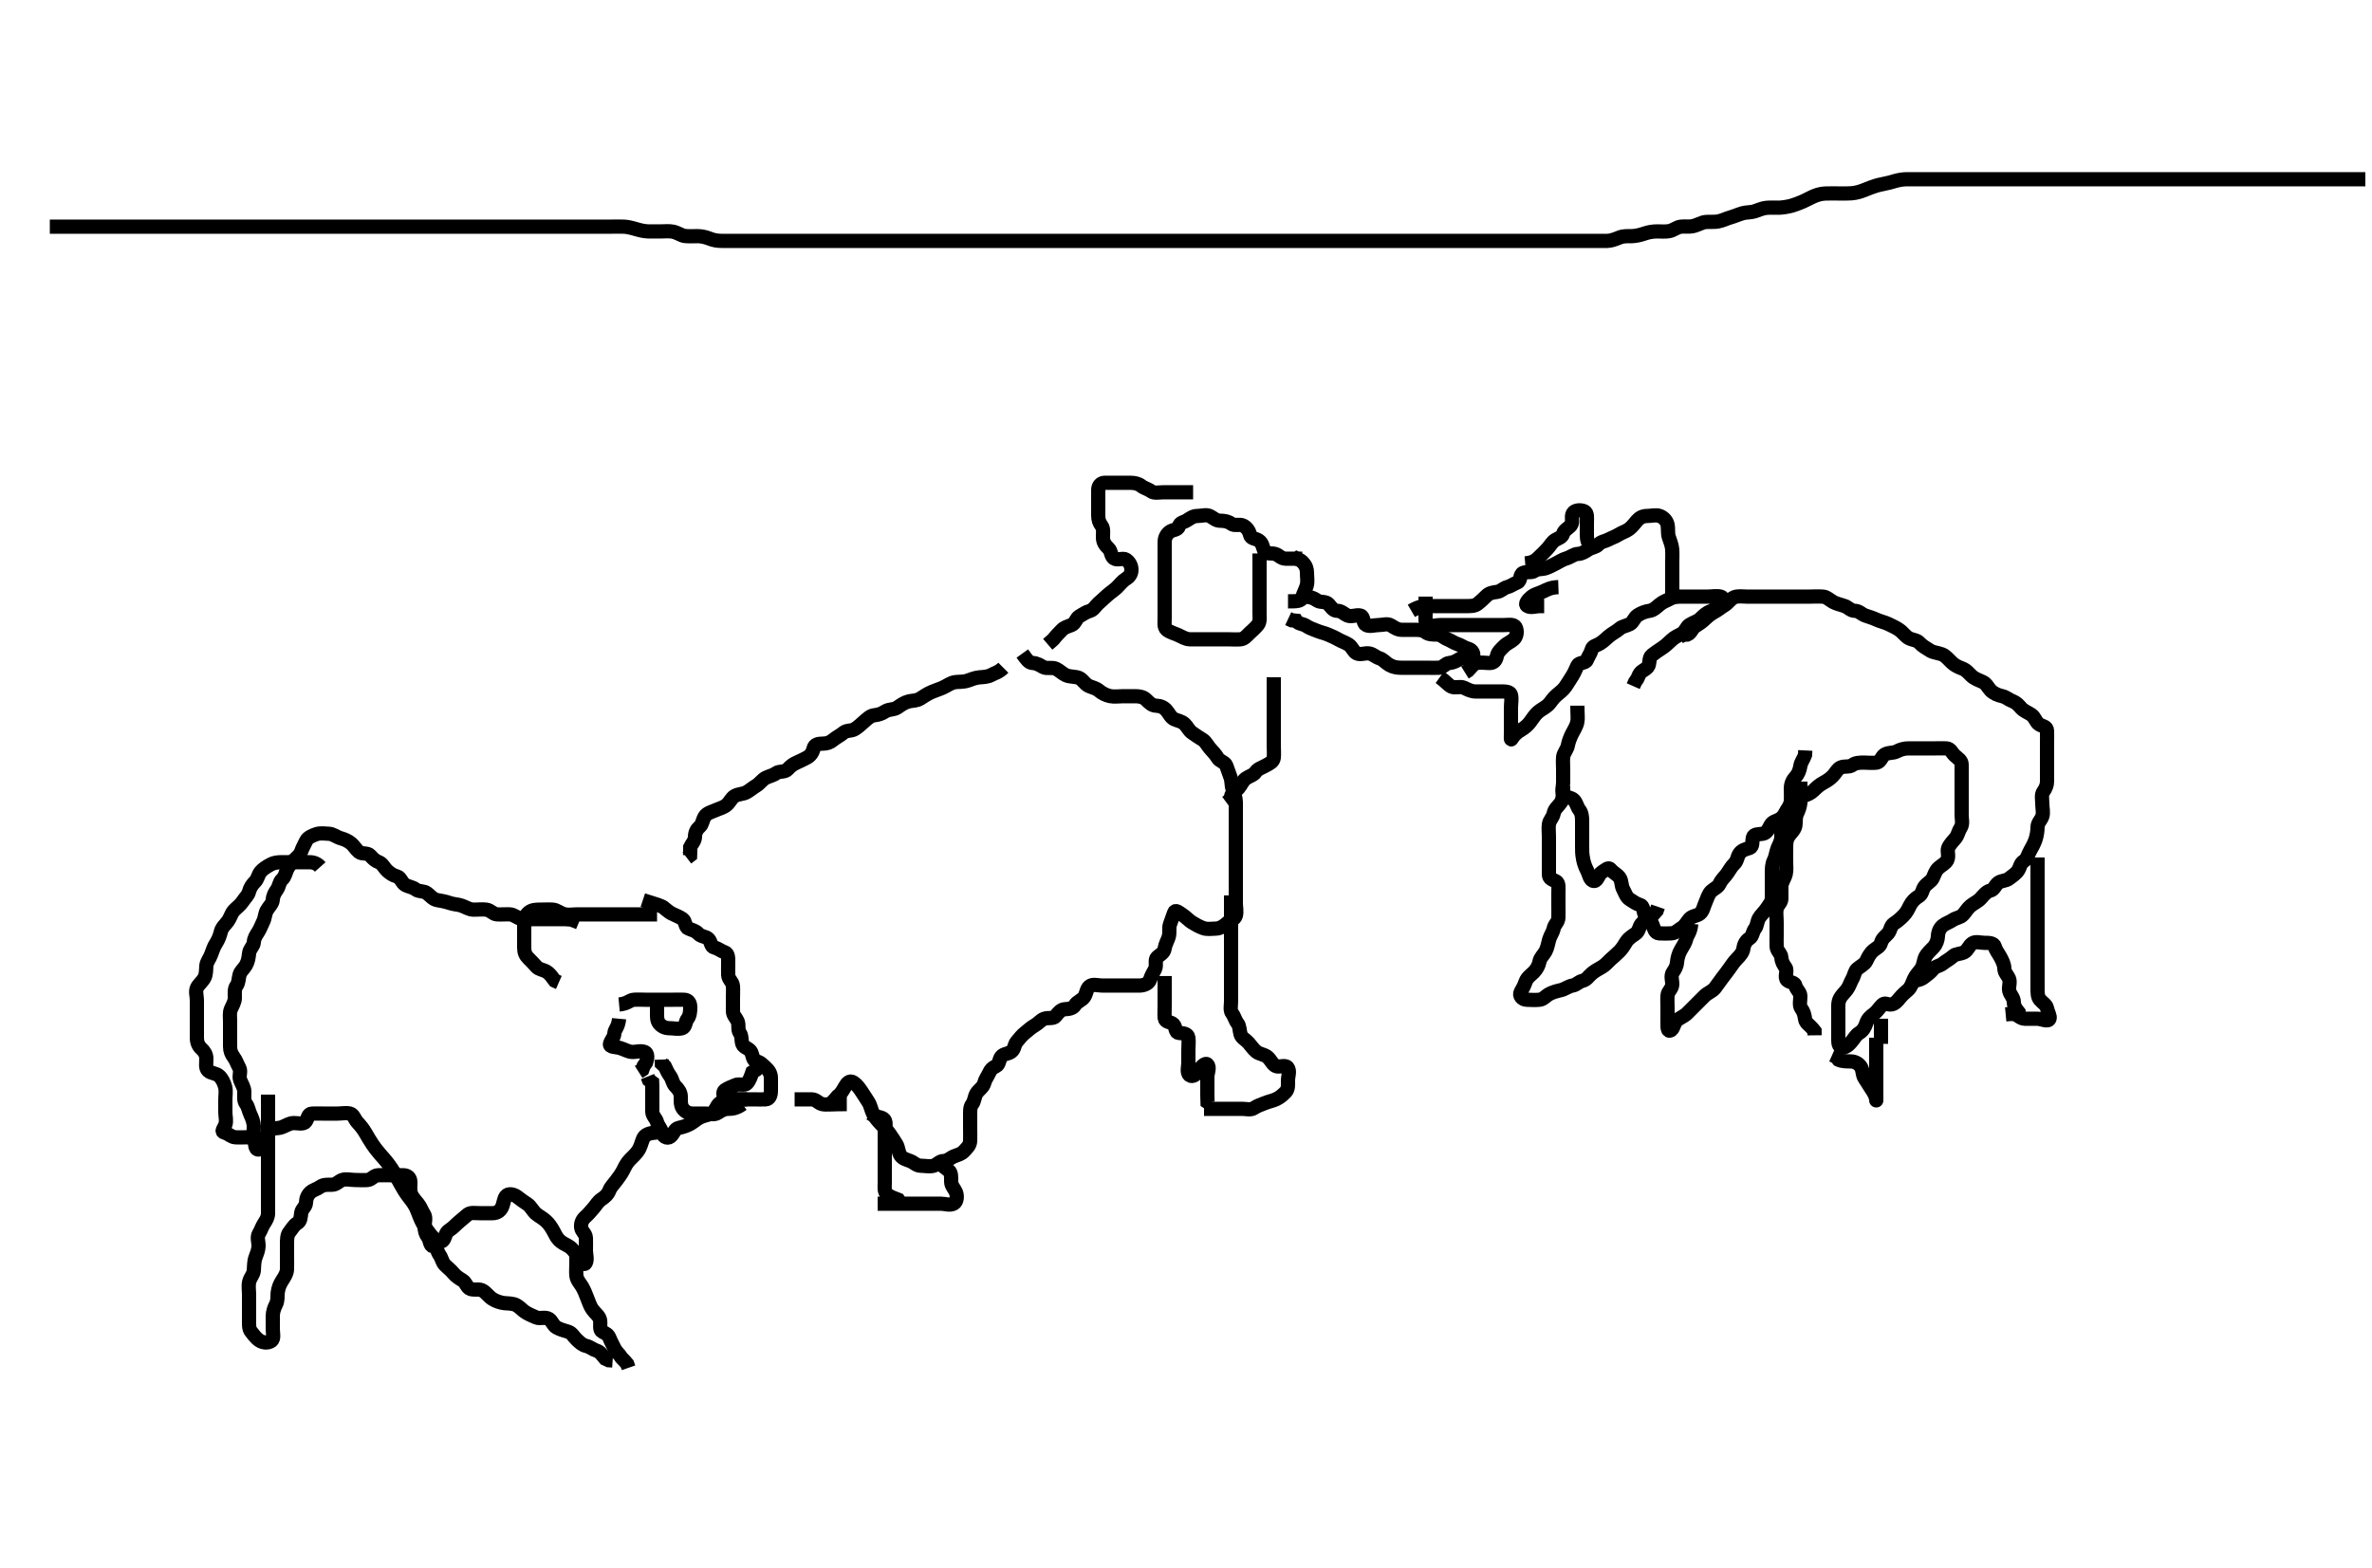 <svg width="500" height="330.579" xmlns="http://www.w3.org/2000/svg" xmlns:svg="http://www.w3.org/2000/svg" xmlns:xlink="http://www.w3.org/1999/xlink">
 <!-- Created with SVG-edit - http://svg-edit.googlecode.com/ -->
 <g display="inline" class="layer">
  <title>Layer 1</title>
  <path t="0,125,138,156,171,171,178,187,234,257,281,290,414,424,457,473,482,513,561,578,593,617,642,642,666,745,833,841,842,873,913,938,961,974,993,1017,1026,1057,1075,1129,1145,1146,1209,1249,1260,1369,1538,1553,1577,1595,1595,1601,1625,1645,1649,1662,1695,1753,1793,1794,1801,1833,1849,1865,1881,1905,1921,1930,1930,1953,1964,1969,1982,1985,1998,2014,2031,2034,2047,2065,2074,2106,2118,2132,2153,2161,2178,2185,2209,2231,2242,2242,2257,2297,2316,2331,2361,2385,2402" d="M274.5,125.789C276.3,125.789 276.887,126.104 277.667,126.623C278.374,127.093 279.448,126.707 280.064,127.4C280.649,128.058 281.021,128.777 281.9,128.789C282.795,128.802 283.306,129.461 284.021,129.768C284.92,130.156 285.937,129.538 286.796,129.794C287.558,130.021 287.245,131.358 287.936,131.753C288.687,132.183 289.7,131.789 290.6,131.789C291.5,131.789 292.43,131.396 293.215,131.875C294.018,132.365 294.6,132.789 295.5,132.789C296.3,132.789 297.2,132.789 298.1,132.789C299,132.789 299.889,132.8 300.5,133.289C301.111,133.779 302,133.787 302.9,133.789C303.796,133.792 304.322,134.463 305.111,134.779C305.917,135.102 306.444,135.541 307.204,135.785C308.1,136.072 308.571,136.553 309.5,136.789C310.324,136.999 310.934,138.022 310.333,138.623C309.732,139.224 308.57,138.396 307.785,138.875C306.982,139.365 306.396,139.701 305.5,139.789C304.654,139.873 304.218,140.747 303.4,140.789C302.501,140.836 301.7,140.789 300.8,140.789C299.9,140.789 299,140.789 298.1,140.789C297.2,140.789 296.3,140.789 295.4,140.789C294.5,140.789 293.719,140.672 292.9,140.215C292.127,139.783 291.559,139.031 290.796,138.794C289.974,138.539 289.506,137.971 288.699,137.791C287.822,137.594 286.821,138.132 286.021,137.768C285.248,137.417 285.071,136.42 284.279,135.911C283.532,135.432 282.83,135.243 282.143,134.846C281.328,134.377 280.691,134.123 279.979,133.81C279.174,133.456 278.393,133.336 277.5,132.956C276.748,132.636 276.113,132.475 275.333,131.956C274.626,131.485 273.621,131.568 273.215,130.875L272.301,130.788L271.553,130.437" id="svg_1" stroke-width="3" stroke="#000" fill="none"/>
  <path t="4499,4819,5017,5065,5109,5145,5217,5249,5289,5321,5321,5334,5385,5401,5415,5417,5489" d="M271.5,126.789C273.3,126.789 274.29,126.786 274.499,125.988C274.726,125.117 275.186,124.367 275.443,123.489C275.696,122.624 275.5,121.689 275.5,120.789C275.5,119.989 275.297,119.315 274.667,118.623C274.121,118.023 273.4,117.789 272.584,117.505L272.143,116.846" id="svg_2" stroke-width="3" stroke="#000" fill="none"/>
  <path t="6539,6697,6708,6737,6758,6761,6785,6793,6809,6833,6874,6945,6994,7007,7041,7089,7121,7146,7209,7241,7265,7290,7313,7337,7385,7409,7489,7601,7673,8009,8081,8089,8098,8114,8121,8146,8153,8193,8201,8257,8267,8321,8369,8385,8401,8457,8473,8482,8482,8505,8521,8545,8553,8585,8721,8737,8761,8761,8809,8857,8870,9065,9089,9108,9113,9122,9122,9129,9138,9145,9169,9209,9233,9233,9265,9282,9290,9321,9345,9369,9377,9393,9404,9449,9489,9522,9553,9577,9602,9625,9691,9705,9713,9745,9769,9777,9793,9793,9809,9826,9843,9860,9881,9897,9921" d="M274.5,117.789C272.8,117.789 271.9,117.799 271,117.789C270.021,117.779 269.563,117.014 268.796,116.794C267.935,116.546 266.801,116.903 266.511,116.179C266.156,115.293 266.112,114.478 265.333,113.956C264.627,113.483 263.687,113.618 263.5,112.789C263.3,111.905 262.823,111.22 262.064,110.825C261.297,110.426 260.202,110.949 259.553,110.437C258.938,109.952 258.1,109.79 257.2,109.789C256.301,109.789 255.823,109.22 255.064,108.825C254.297,108.426 253.3,108.789 252.4,108.789C251.5,108.789 250.955,109.239 250.215,109.704C249.438,110.192 248.744,110.104 248.499,110.988C248.278,111.783 247.21,111.64 246.553,112.142C245.876,112.658 245.505,113.4 245.5,114.289C245.495,115.189 245.5,116.089 245.5,116.989C245.5,117.889 245.5,118.789 245.5,119.589C245.5,120.489 245.5,121.389 245.5,122.289C245.5,123.189 245.5,124.089 245.5,124.989C245.5,125.889 245.5,126.789 245.5,127.589C245.5,128.489 245.5,129.389 245.5,130.289C245.5,131.189 245.318,132.249 245.936,132.764C246.569,133.292 247.534,133.531 248.3,133.873C249.044,134.205 249.899,134.771 250.8,134.789C251.7,134.807 252.6,134.789 253.5,134.789C254.3,134.789 255.2,134.789 256.1,134.789C257,134.789 257.9,134.789 258.8,134.789C259.7,134.789 260.604,134.878 261.5,134.789C262.346,134.706 262.811,134.026 263.447,133.437C264.023,132.904 264.656,132.348 265.147,131.737C265.666,131.092 265.5,130.089 265.5,129.189C265.5,128.289 265.5,127.389 265.5,126.489C265.5,125.589 265.5,124.689 265.5,123.789C265.5,122.989 265.5,122.089 265.5,121.189C265.5,120.289 265.5,119.389 265.5,118.489L265.5,117.589L265.5,116.689" id="svg_3" stroke-width="3" stroke="#000" fill="none"/>
  <path t="10610,10809,10818,10841,10857,10881,10889,10913,10961,10980,10985,11057,11105,11145,11209,11265,11297,11321,11353,11353,11401,11433,11569,11601,11620,11639,11644,11665,11699,11699,11705,11714,11714,11720,11737,11745,11769,11786,11793,11817,11836,11841,11873,11886,11889,11905,11921,12057,12089,12106,12120,12140,12140,12156,12161,12161,12173,12201,12257,12273,12297,12306,12313,12337,12345,12377,12391,12391,12393,12417,12425,12449,12457,12473,12497,12508,12545,12558" d="M251.5,103.789C249.8,103.789 248.9,103.789 248,103.789C247.1,103.789 246.2,103.789 245.3,103.789C244.4,103.789 243.262,104.063 242.621,103.568C241.986,103.076 241.202,102.949 240.553,102.437C239.938,101.952 239.1,101.789 238.2,101.789C237.3,101.789 236.4,101.789 235.5,101.789C234.7,101.789 233.8,101.779 232.9,101.789C232.021,101.8 231.505,102.4 231.5,103.289C231.495,104.189 231.5,105.089 231.5,105.989C231.5,106.889 231.5,107.675 231.5,108.615C231.5,109.623 231.7,110.182 232.216,110.873C232.678,111.491 232.483,112.489 232.5,113.389C232.518,114.354 232.989,114.974 233.667,115.623C234.298,116.227 234.105,117.172 234.785,117.704C235.509,118.27 236.727,117.531 237.379,118.011C238.077,118.525 238.483,119.225 238.5,120.089C238.518,120.988 238.076,121.603 237.3,122.075C236.624,122.485 236.015,123.304 235.4,123.889C234.814,124.447 234.058,124.927 233.416,125.505C232.766,126.091 232.163,126.641 231.525,127.215C230.947,127.735 230.506,128.582 229.796,128.785C228.891,129.043 228.277,129.507 227.5,129.956C226.878,130.315 226.632,131.494 225.889,131.779C225.078,132.09 224.37,132.246 223.784,132.873C223.141,133.562 222.584,134.073 222.075,134.764L221.5,135.289L220.853,135.842" id="svg_4" stroke-width="3" stroke="#000" fill="none"/>
  <path t="13947,13985,14002,14015,14025,14035,14057,14081,14106,14118,14118,14145,14169,14185,14249,14268,14441,14473,14486,14503,14505,14505,14528,14550,14552,14553,14569,14577,14584,14594,14601,14609,14624,14633,14651,14657" d="M268.5,142.789C268.5,144.589 268.5,145.489 268.5,146.389C268.5,147.289 268.5,148.189 268.5,149.089C268.5,149.989 268.5,150.889 268.5,151.789C268.5,152.589 268.5,153.489 268.5,154.389C268.5,155.289 268.5,156.189 268.5,157.089C268.5,157.989 268.589,158.894 268.5,159.789C268.416,160.635 267.526,160.997 266.9,161.364C266.128,161.816 265.118,162.083 264.667,162.789C264.242,163.455 263.39,163.587 262.61,164.142C261.941,164.618 261.69,165.436 261.064,166.179C260.532,166.809 259.585,167.075 259.499,167.988L259.216,168.705L258.525,169.215" id="svg_5" stroke-width="3" stroke="#000" fill="none"/>
  <path t="16698,16833,16849,16857,16866,16873,16882,16882,16889,16898,16898,16905,16905,16915,16921,16931,16932,16937,16948,16948,16953,16977,16985,16985,17004,17016,17033,17049,17081,17100,17100,17105,17121,17133,17201,17241,17252,17273,17297,17305,17329,17337,17361,17361,17369,17386,17393,17402,17402,17419,17441,17455,17455,17457,17469,17473,17497,17520,17520,17538,17577,17625,17649,17673,17697,17697,17713,17713,17729,17745,17755,17771,17788,17788,17793,17806,17822,17825,17841,17856,17872,17885,17885,17897,17912,17920,17936,17952,18017,18113,18129,18129,18201,18225,18249,18281,18292,18309,18313,18313,18409,18449,18460,18481,18497,18497,18513,18526,18543,18543,18560,18561,18577,18657,18678,18693,18699,18707,18707,18725,18729,18729,18741,18744,18857,18857,18945,18960,18969,18980,18985,19001,19014,19017,19153,19169,19181,19195,19195,19216,19231,19234,19248,19264,19289,19296,19304,19321,19328,19329,19344,19352,19385,19464,19497,19521,19531,19531,19545,19552,19568,19584,19596,19616,19632,19648,19656,19664,19688,19696,19720,19729,19736,19746,19809,19825,19848,19856,19865,19888,19899,19904,19928,19949,19953,19966,19984,20000,20009,20009,20032,20050,20072,20129,20168,20192,20216,20234,20256,20288,20328,20329,20353,20441,20457,20470,20497,20505,20520,20537,20555,20571,20577,20649,20657,20692,20712,20720,20728,20760,20897,20913,20921,20929,20939,20939,20945,20945,20945,20955,20955,20961,20961,20973,20974,20977,20977,20990,21007,21007,21007,21009,21089,21089,21110,21128,21145,21158,21161,21175,21177,21281,21337" d="M215.5,137.789C216.379,139.011 216.856,139.761 217.7,139.789C218.599,139.82 219.246,140.289 219.943,140.668C220.603,141.026 221.8,140.633 222.6,141.011C223.338,141.359 223.962,142.033 224.675,142.353C225.59,142.764 226.661,142.591 227.5,142.956C228.185,143.253 228.697,144.255 229.5,144.623C230.243,144.963 231,145.057 231.667,145.623C232.351,146.203 233.153,146.589 234,146.768C234.881,146.954 235.8,146.789 236.7,146.789C237.6,146.789 238.5,146.789 239.3,146.789C240.2,146.789 241.017,146.951 241.584,147.505C242.258,148.163 242.782,148.746 243.7,148.789C244.599,148.831 245.267,149.097 245.853,149.737C246.387,150.32 246.745,151.258 247.5,151.623C248.236,151.978 249.043,152.015 249.721,152.668C250.301,153.226 250.603,154.028 251.301,154.504C252.051,155.015 252.723,155.507 253.5,155.956C254.122,156.315 254.55,157.22 255.075,157.815C255.643,158.458 256.25,159.071 256.667,159.789C257.087,160.514 258.254,160.716 258.489,161.4C258.779,162.241 259.089,163.107 259.379,163.889C259.694,164.741 259.521,165.559 259.853,166.442C260.118,167.148 260.482,168.153 260.5,169.089C260.517,169.989 260.5,170.889 260.5,171.789C260.5,172.589 260.5,173.489 260.5,174.389C260.5,175.289 260.5,176.189 260.5,177.089C260.5,177.989 260.5,178.889 260.5,179.789C260.5,180.589 260.5,181.489 260.5,182.389C260.5,183.289 260.5,184.189 260.5,185.089C260.5,185.989 260.5,186.889 260.5,187.789C260.5,188.589 260.5,189.489 260.5,190.389C260.5,191.289 260.748,192.225 260.496,193.085C260.269,193.857 259.285,194.057 258.7,194.591C257.98,195.247 257.201,195.761 256.3,195.789C255.4,195.818 254.462,195.963 253.7,195.704C252.812,195.402 252.036,194.945 251.3,194.504C250.621,194.097 249.98,193.342 249.204,192.842C248.506,192.392 247.784,191.701 247.511,192.4C247.187,193.229 246.918,194.11 246.622,194.889C246.339,195.632 246.649,196.653 246.333,197.623C246.108,198.314 245.636,199.098 245.499,199.989C245.358,200.905 244.648,201.2 243.936,201.815C243.327,202.34 243.898,203.492 243.464,204.353C243.112,205.052 242.71,205.629 242.443,206.489C242.174,207.355 241.201,207.761 240.3,207.789C239.4,207.818 238.5,207.789 237.7,207.789C236.8,207.789 235.9,207.789 235,207.789C234.1,207.789 233.2,207.789 232.3,207.789C231.4,207.789 230.32,207.412 229.667,207.956C228.977,208.53 229.066,209.472 228.5,210.268C228.073,210.869 227.052,211.186 226.621,211.889C226.146,212.666 225.298,212.735 224.4,212.789C223.696,212.832 223.077,213.486 222.5,214.268C222.071,214.849 220.948,214.5 220.111,214.8C219.374,215.064 218.872,215.783 218.1,216.215C217.282,216.672 216.749,217.237 216.064,217.764C215.411,218.266 214.914,218.938 214.333,219.623C213.768,220.289 213.894,221.172 213.215,221.704C212.492,222.27 211.637,222.115 211.075,222.764C210.565,223.352 210.681,224.429 209.979,224.768C209.116,225.186 208.844,225.48 208.479,226.268C208.123,227.039 207.69,227.522 207.464,228.389C207.239,229.255 206.292,229.807 205.857,230.489C205.391,231.221 205.411,232.207 204.925,232.815C204.427,233.439 204.5,234.389 204.5,235.289C204.5,236.189 204.5,237.089 204.5,237.989C204.5,238.889 204.537,239.79 204.5,240.589C204.457,241.507 203.805,242.059 203.216,242.705C202.638,243.34 201.917,243.477 201.111,243.8C200.322,244.116 199.795,244.776 198.9,244.789C198.021,244.802 197.563,245.564 196.796,245.785C195.935,246.032 195,245.792 194.1,245.789C193.204,245.787 192.678,245.116 191.889,244.8C191.083,244.477 190.34,244.34 189.853,243.679C189.366,243.02 189.375,241.932 188.979,241.289C188.453,240.433 188.007,239.75 187.615,239.188C186.896,238.158 186.325,237.626 185.667,236.956C185.135,236.415 184.46,235.645 184.111,234.964C183.608,233.984 183.546,233.16 183.064,232.379C182.569,231.576 182.131,230.945 181.7,230.273C181.139,229.399 180.585,228.682 179.9,228.225C179.098,227.691 178.554,228.338 178.075,229.189C177.666,229.916 177.216,230.705 176.553,231.142L176,231.789L175.475,232.364L174.784,232.873" id="svg_6" stroke-width="3" stroke="#000" fill="none"/>
  <path t="22146,22201,22201,22216,22217,22229,22229,22233,22233,22233,22249,22250,22250,22265,22265,22278,22278,22278,22281,22281,22289,22289,22296,22305,22305,22312,22313,22321,22329,22337,22345,22362,22362,22379,22385,22385,22400,22412,22417,22433,22449,22464,22464,22480,22489,22496,22513,22536,22546,22553,22577,22585,22596,22613,22630,22632,22641,22656,22664,22672,22688,22698,22704,22713,22720,22736,22752,22752,22768,22781,22784,22800,22816,22816,22824,22840,22848,22865,22882,22888,22888,22904,22920,22931,22936,22952,22966,22984,22992,23008,23024,23032,23049,23066,23072,23083,23105" d="M211.5,140.789C210.5,141.789 209.706,141.886 209,142.289C208.203,142.745 207.176,142.748 206.479,142.81C205.493,142.898 204.727,143.259 203.985,143.505C203.018,143.827 202.009,143.719 201.325,143.825C200.362,143.975 199.713,144.541 198.731,144.989C197.995,145.325 197.437,145.461 196.422,145.889C195.531,146.265 194.695,146.83 194.021,147.268C193.23,147.782 192.284,147.711 191.615,147.875C190.64,148.113 189.99,148.599 189.136,149.179C188.405,149.675 187.386,149.503 186.667,149.956C185.962,150.4 185.31,150.699 184.385,150.791C183.489,150.879 182.94,151.443 182.2,152.085C181.533,152.663 180.955,153.239 180.215,153.704C179.437,154.193 178.466,153.914 177.8,154.494C177.165,155.047 176.272,155.463 175.621,156.011C174.959,156.568 174.3,156.789 173.4,156.789C172.5,156.789 171.687,156.96 171.5,157.789C171.3,158.673 170.822,159.356 170.064,159.753C169.302,160.153 168.69,160.453 167.979,160.768C167.102,161.158 166.649,161.521 166.064,162.179C165.448,162.871 164.275,162.533 163.621,163.011C162.922,163.521 162.231,163.6 161.4,164.011C160.709,164.352 160.135,165.232 159.4,165.668C158.616,166.133 158.096,166.637 157.3,167.073C156.652,167.429 155.676,167.374 154.857,167.846C154.17,168.242 153.817,169.187 153.143,169.737C152.439,170.31 151.676,170.447 150.8,170.842C150.077,171.168 149.01,171.409 148.557,172.146C148.065,172.948 148.083,173.774 147.5,174.289C146.862,174.853 146.519,175.494 146.5,176.389C146.48,177.354 145.853,177.842 145.501,178.591L145.5,179.489L145.464,180.353L144.784,180.873" id="svg_7" stroke-width="3" stroke="#000" fill="none"/>
  <path t="24354,24433,24445,24465,24481,24497,24497,24515,24529,24545,24554,24569,24579,24596,24612,24612,24629,24633,24673,24825,24849,24913,24936,24969,24980,24994" d="M183.5,234.789C184.721,235.668 185.879,235.398 186.415,236.075C186.923,236.717 186.5,237.789 186.5,238.589C186.5,239.489 186.5,240.389 186.5,241.289C186.5,242.189 186.5,243.089 186.5,243.989C186.5,244.889 186.5,245.789 186.5,246.589C186.5,247.489 186.5,248.389 186.5,249.289C186.5,250.189 186.325,251.24 186.936,251.764C187.652,252.378 188.5,252.623 189.333,252.956L189.785,253.704" id="svg_8" stroke-width="3" stroke="#000" fill="none"/>
  <path t="25650,25721,25721,25733,25751,25768,25768,25769,25784,25801,25921,26081,26101,26105,26120,26122,26122,26136,26136,26138,26154,26154,26161,26171,26188,26193,26193,26209,26209,26224,26248" d="M197.5,244.789C198.667,245.789 199.203,246.205 199.979,246.789C200.568,247.233 200.498,248.273 200.5,249.137C200.502,250.028 201.171,250.596 201.479,251.31C201.828,252.117 201.755,253.36 201.064,253.753C200.226,254.23 199.196,253.789 198.333,253.789C197.5,253.789 196.522,253.789 195.701,253.789C194.864,253.789 194.016,253.789 193.153,253.789C192.136,253.789 191.2,253.789 190.3,253.789C189.4,253.789 188.615,253.789 187.675,253.789L186.984,253.789L185.911,253.789L185,253.789" id="svg_9" stroke-width="3" stroke="#000" fill="none"/>
  <path t="33219,33377,33397,33416,33432,33440,33464,33480,33496,33496,33753,33993,34041,34145,34153,34185,34185,34329,34353,34353,34366,34369,34385,34394,34394,34409,34505,34521,34537,34552,34569,34569,34692,34702,34717,34732,34736,34752,34792,34832,34832,34856,34985,35049" d="M245.5,205.789C245.5,207.589 245.5,208.489 245.5,209.389C245.5,210.189 245.5,211.089 245.5,211.989C245.5,212.889 245.436,213.792 245.5,214.589C245.584,215.633 246.732,215.355 247.333,215.956C247.934,216.557 247.654,217.706 248.5,217.789C249.296,217.868 250.356,217.842 250.5,218.789C250.62,219.58 250.5,220.489 250.5,221.389C250.5,222.31 250.5,223.111 250.5,223.964C250.5,224.904 250.111,226.137 250.721,226.668C251.391,227.249 252.29,226.445 252.721,225.689C253.103,225.02 254.062,223.989 254.489,224.411C255.114,225.028 254.5,226.189 254.5,227.089C254.5,227.989 254.5,228.889 254.5,229.789C254.5,230.589 254.5,231.489 254.536,232.353L255.204,232.785" id="svg_11" stroke-width="3" stroke="#000" fill="none"/>
  <path t="35818,35848,35861,35865,35865,35875,35881,35893,35893,35897,35897,35910,35913,35927,35927,35929,35945,35961,35962,35962,35976,35992,36000,36016,36032,36129,36142,36145,36169,36192,36200,36208,36225,36232,36256,36264,36288,36296,36328,36376,36384,36384,36432,36456,36488,36496,36536,36624,36728,37320,37416,37440,37440,37472,37485,37500,37504,37519,37521,37537,37553,37553,37571,37587,37603,37603,37625,37637,37654,37671,37694,37704,37704,37728,37728,37736" d="M259.5,188.789C259.5,190.589 259.5,191.425 259.5,192.273C259.5,193.137 259.5,194.153 259.5,194.991C259.5,195.956 259.5,196.789 259.5,197.768C259.5,198.588 259.5,199.489 259.5,200.31C259.5,201.273 259.5,201.964 259.5,203.032C259.5,203.989 259.5,204.889 259.5,205.789C259.5,206.589 259.5,207.489 259.5,208.389C259.5,209.289 259.5,210.189 259.5,211.089C259.5,211.989 259.226,213.028 259.721,213.668C260.213,214.304 260.341,215.087 260.853,215.737C261.337,216.351 261.257,217.224 261.504,218.085C261.725,218.853 262.584,219.204 263.147,219.842C263.673,220.437 264.17,221.187 264.785,221.705C265.451,222.266 266.437,222.271 267.143,222.842C267.874,223.433 268.109,224.297 268.857,224.732C269.588,225.157 270.883,224.394 271.415,225.075C271.981,225.798 271.5,226.889 271.5,227.789C271.5,228.589 271.618,229.625 270.979,230.268C270.341,230.911 269.75,231.412 268.979,231.768C268.181,232.137 267.393,232.242 266.5,232.623C265.748,232.943 265.113,233.104 264.333,233.623C263.626,234.093 262.7,233.789 261.8,233.789C260.9,233.789 260,233.789 259.1,233.789C258.195,233.789 257.333,233.789 256.5,233.789L255.522,233.789L254.701,233.789L253.8,233.789" id="svg_12" stroke-width="3" stroke="#000" fill="none"/>
  <path t="49034,49152,49172,49184,49184,49192,49202,49208,49216,49216,49233,49250,49256,49267,49283,49288,49304,49448,49448,49496,49552,49600,49618,49638,49640,49640,49816,49864,49904,49944,49956,49960,49976,49992,50008,50023,50032,50048,50059,50074,50080,50111,50120,50144,50154,50184,50204,50219,50232,50264,50272,50288,50296" d="M138.5,192.789C136.8,192.789 135.864,192.789 135.016,192.789C134.153,192.789 133.136,192.789 132.3,192.789C131.4,192.789 130.5,192.789 129.7,192.789C128.8,192.789 127.9,192.789 127,192.789C126.1,192.789 125.2,192.789 124.3,192.789C123.4,192.789 122.5,192.789 121.7,192.789C120.8,192.789 119.878,192.967 119,192.768C118.038,192.55 117.406,191.85 116.5,191.789C115.702,191.736 114.8,191.789 113.9,191.789C113,191.789 112.13,191.823 111.475,192.364C110.87,192.863 110.501,193.591 110.5,194.489C110.499,195.389 110.5,196.289 110.5,197.189C110.5,198.089 110.5,198.989 110.5,199.889C110.5,200.789 110.785,201.468 111.416,202.073C111.989,202.623 112.554,203.236 113.075,203.815C113.649,204.452 114.432,204.396 115.215,204.875C116.018,205.365 116.447,206.142 116.936,206.764L117.8,207.142" id="svg_14" stroke-width="3" stroke="#000" fill="none"/>
  <path t="51041,51064,51082,51089,51089,51089,51096,51096,51104,51111,51127,51135,51143,51151,51159,51191,51264,51278,51280,51320,51376,51398,51432,51464,51472,51482,51512,51532,51546,51552,51552,51565,51592,51600,51616,51616,51634,51647,51663,51686,51695,51719,51735,51759,51799,51808,51823,51831,51839,51863,51884,51888,51902,51918,51920,51935,51952,51976,52272,52352,52392,52448,52472,52520,52528,52560,52608,52644,52644,52664,52672,52701,52712,52735,52752,52880,52888,53008,53048,53065,53082,53160,53200,53543,53556,53590,53609,53609,53663,53714" d="M135.5,189.789C137.668,190.505 138.587,190.696 139.5,191.123C140.136,191.42 140.581,192.072 141.615,192.62C142.259,192.961 143.163,193.258 143.889,193.764C144.549,194.223 144.385,195.493 145.111,195.779C145.919,196.097 146.63,196.246 147.216,196.873C147.859,197.562 148.847,197.4 149.378,198.011C149.96,198.68 149.801,199.611 150.6,199.789C151.443,199.978 151.903,200.498 152.796,200.794C153.551,201.044 153.5,202.089 153.5,202.989C153.5,203.889 153.463,204.79 153.5,205.589C153.543,206.507 154.439,207.004 154.5,207.889C154.562,208.787 154.5,209.589 154.5,210.489C154.5,211.389 154.498,212.289 154.5,213.189C154.502,214.085 155.171,214.596 155.479,215.31C155.828,216.117 155.448,217.123 155.925,217.764C156.433,218.446 156.202,219.344 156.511,220.179C156.786,220.925 158.011,221.019 158.378,221.889C158.732,222.726 158.667,223.623 159.5,223.789C160.333,223.956 160.852,224.616 161.447,225.142C162.085,225.705 162.495,226.4 162.5,227.289C162.505,228.189 162.5,229.089 162.5,229.989C162.5,230.889 162.218,231.747 161.4,231.789C160.501,231.836 159.7,231.789 158.8,231.789C157.9,231.789 157,231.789 156.1,231.789C155.2,231.789 154.287,231.94 153.4,231.789C152.549,231.644 152.169,230.337 152.785,229.875C153.519,229.324 154.237,229.178 154.936,228.825C155.797,228.391 156.955,228.986 157.447,228.432C158.051,227.754 158.333,226.789 158.584,226.075L159.379,225.568L159.853,224.842" id="svg_15" stroke-width="3" stroke="#000" fill="none"/>
  <path t="54226,54336,54353,54376,54376,54384,54408,54431,54451,54451,54520,54600,54633,54651,54672,54734,54747,54762,54762,54767,54783,54792,54823,54863,55056,55071,55085,55088,55184,55192" d="M156.5,232.789C155.279,233.668 154.4,233.789 153.5,233.789C152.7,233.789 152.054,234.128 151.333,234.623C150.552,235.159 149.5,234.789 148.7,234.789C147.8,234.789 146.9,234.795 146,234.789C145.111,234.784 144.395,234.379 143.925,233.728C143.405,233.006 143.509,231.956 143.5,231.2C143.49,230.31 142.982,229.63 142.416,229.073C141.745,228.413 141.756,227.564 141.279,226.911C140.768,226.212 140.499,225.591 140.147,224.842L139.521,224.268L139.489,223.4" id="svg_16" stroke-width="3" stroke="#000" fill="none"/>
  <path t="56145,56264,56280,56296,56310,56323,56328,56328,56340,56344,56360,56376,56384,56384,56399,56424,56424,56444,56448,56504,56608,56640,56664,56727,56736,56768,56800,56813,56827,56833,56848,56864,56882,56888,56904,56904,56920,56930,56936,56976" d="M157.5,231.789C155.8,231.789 154.9,231.784 154,231.789C153.1,231.795 152.179,232.124 151.5,232.789C151.005,233.274 150.71,234.433 149.979,234.768C149.179,235.135 148.365,235.183 147.5,235.623C146.825,235.965 146.23,236.563 145.4,237.011C144.752,237.36 143.885,237.643 143.1,237.8C142.159,237.989 142.045,239.09 141.279,239.668C140.571,240.202 139.682,239.557 139.5,238.689C139.333,237.897 138.711,237.407 138.499,236.591C138.291,235.79 137.51,235.269 137.5,234.389C137.489,233.489 137.5,232.589 137.5,231.689C137.5,230.789 137.5,229.989 137.5,229.089L137.464,228.225L136.784,227.705L136.501,226.988" id="svg_17" stroke-width="3" stroke="#000" fill="none"/>
  <path t="58833,59080,59136,59192,59224,59224,59303,59327,59368,59456,59544,59559,59600,59616,59616,59754,59766,59832,59857,59877,59899,59923,59928,60048,60088,60110,60135,60159,60187,60208,60238,60287,60320,60344,60704,60736,60753,60793" d="M130.5,211.789C132.333,211.623 132.715,210.85 133.6,210.789C134.498,210.727 135.3,210.789 136.2,210.789C137.1,210.789 138,210.789 138.9,210.789C139.8,210.789 140.7,210.789 141.6,210.789C142.5,210.789 143.3,210.762 144.2,210.789C145.144,210.818 145.498,211.494 145.5,212.389C145.502,213.289 145.411,214.207 144.925,214.815C144.427,215.439 144.558,216.558 143.796,216.785C142.937,217.04 142,216.792 141.1,216.789C140.204,216.787 139.452,216.429 138.925,215.764C138.429,215.138 138.5,214.189 138.5,213.289C138.5,212.389 138.5,211.489 138.5,210.589L138.5,209.689" id="svg_18" stroke-width="3" stroke="#000" fill="none"/>
  <path t="62251,62328,62336,62349,62359,62359,62364,62364,62368,62368,62376,62383,62399,62399,62408,62408,62415,62424,62424,62431,62441,62447,62463,62474,62479,62495,62508,62616,62693,62704,62759,62781,62815,62828,62896,63000,63000,63015,63096,63184,63197,63200,63208,63218,63218,63218,63224,63224,63224,63234,63234,63234,63240,63240,63240,63250,63250,63250,63256,63256,63266,63272,63272,63336,63352,63368,63384,63384,63408,63408,63419,63520,63532,63551,63567,63575,63591,63599,63607,63633,63639,63639,63639,63639,63651,63652,63655,63664,63703,63719,63735,63744,63754,63754,63760,63760,63770,63770,63770,63771,63776,63776,63776,63785,63786,63786,63786,63791,63792,63792,63792,63792,63800,63800,63800,63807,63808,63808,63808,63817,63817,63823,63824,63833,63833,63839,63880,63936,63968,64010,64023,64039,64055,64072,64072,64098,64105,64127,64135,64224,64235,64287,64311,64329,64338,64355,64355,64360,64371,64376,64388,64407,64423,64664,64673,64693,64704,64704,64721,64737,64738,64743,64743,64754,64759,64771,64775,64788,64805,64807,64815,64839,64847,64847,64855,64879,64895,64905,64923,65368,65592,65695,65695,65698,65728,65748,65752,65767,65783,65799,65799,65811,65831,65847,65861,65863,65871,65879,65887,65896,65903,65919,65935,65935,65945,65951,65967,65979,65983,65996,66012,66029,66031,66039,66084,66093,66093,66099,66127,66145,66151,66160,66167,66178,66195,66212,66215,66231,66247,66255,66271,66287,66296,66303,66313,66329,66346,66351,66363,66488,66512,66538,66552,66553,66560,66575,66586,66607,66620,66639,66663,66672,66698,66703,66703,66719,66733,66743,66759,66767,66775,66799,66807,66816,66823,66839,66850,66855,66855,66867,66872,66887,66887,66903,66912,66912,66919,66927,66943,66943,66951,66951,66959,66959,66975,66984,66991,67001,67007,67017,67023,67023,67034,67039,67055,67055,67069,67071,67085,67088,67103,67103,67111,67119,67127,67143,67152,67159,67175,67175,67191,67191" d="M138.5,238.789C136.8,238.846 135.903,239.251 135.553,240.094C135.211,240.915 135.035,241.824 134.5,242.623C134.045,243.301 133.398,243.887 132.8,244.489C132.108,245.187 131.752,245.942 131.333,246.789C130.989,247.484 130.353,248.307 129.9,248.928C129.36,249.668 128.73,250.264 128.475,250.939C128.136,251.833 127.491,252.388 126.796,252.842C126.038,253.337 125.623,254.141 125.075,254.764C124.56,255.348 124.025,255.989 123.333,256.623C122.735,257.17 122.411,257.894 122.5,258.789C122.584,259.635 123.457,260.072 123.5,260.989C123.542,261.888 123.5,262.789 123.5,263.589C123.5,264.489 123.856,265.474 123.479,266.268C123.166,266.927 122.49,266.059 121.979,265.268C121.443,264.438 121.161,263.889 120.529,263.273C119.814,262.576 118.942,262.352 118.268,261.82C117.381,261.12 117.174,260.521 116.752,259.737C116.195,258.702 115.699,258 115.096,257.451C114.341,256.763 113.664,256.475 112.985,255.905C112.336,255.36 111.904,254.378 111.2,253.899C110.387,253.346 109.754,252.927 109.1,252.4C108.355,251.799 107.145,251.505 106.621,252.232C106.179,252.846 106.151,253.867 105.784,254.588C105.371,255.398 104.699,255.789 103.8,255.789C102.9,255.79 102,255.789 101.1,255.789C100.2,255.789 99.184,255.59 98.584,256.073C97.954,256.581 97.159,257.28 96.732,257.641C95.986,258.273 95.569,258.819 94.643,259.425C93.836,259.953 93.965,260.77 93.415,261.504C92.952,262.12 91.939,261.581 91.279,260.911C90.668,260.291 90.201,259.598 89.796,259.032C89.282,258.315 88.881,257.551 88.5,256.623C88.18,255.843 87.893,255 87.615,254.473C87.07,253.441 86.466,252.778 86.096,252.279C85.27,251.168 84.896,250.482 84.5,249.768C84.096,249.04 83.509,247.95 83.1,247.276C82.709,246.631 82.315,246.025 81.9,245.476C81.127,244.452 80.688,244.025 80.1,243.337C79.284,242.382 78.896,241.842 78.521,241.289C77.973,240.482 77.393,239.472 77.021,238.831C76.51,237.95 75.978,237.331 75.301,236.589C74.768,236.005 74.513,234.977 73.796,234.794C72.928,234.572 72,234.789 71.1,234.789C70.2,234.789 69.3,234.789 68.4,234.789C67.5,234.789 66.7,234.762 65.8,234.789C64.856,234.818 64.965,235.77 64.415,236.504C63.952,237.12 62.8,236.779 61.9,236.789C61,236.8 60.297,237.332 59.4,237.668C58.549,237.986 57.576,237.725 57.021,238.31C56.332,239.035 56.053,239.843 55.475,240.364C54.837,240.938 55.284,242.374 54.5,242.375C53.619,242.376 53.858,240.917 53.557,240.079C53.284,239.318 53.52,238.414 53.5,237.468C53.482,236.614 53.133,235.72 52.784,234.991C52.419,234.227 52.337,233.351 51.853,232.737C51.341,232.087 51.51,231.089 51.5,230.189C51.49,229.289 50.957,228.586 50.621,227.689C50.303,226.839 50.864,225.879 50.443,225.146C49.976,224.335 49.822,223.635 49.279,222.911C48.796,222.268 48.5,221.589 48.5,220.689C48.5,219.789 48.5,218.989 48.5,218.089C48.5,217.189 48.5,216.289 48.5,215.389C48.5,214.489 48.346,213.541 48.667,212.789C48.999,212.008 49.49,211.289 49.5,210.389C49.51,209.489 49.363,208.508 49.853,207.842C50.356,207.158 50.257,206.354 50.505,205.494C50.725,204.726 51.44,204.238 51.853,203.489C52.314,202.65 52.403,201.898 52.511,200.975C52.623,200.015 53.457,199.507 53.5,198.689C53.547,197.79 53.983,197.182 54.415,196.504C54.908,195.73 55.108,195.05 55.464,194.353C55.857,193.583 55.859,192.637 56.216,191.989C56.691,191.126 57.439,190.574 57.5,189.689C57.562,188.791 57.918,188.235 58.379,187.568C58.883,186.838 58.852,185.962 59.447,185.437C60.085,184.873 60.156,184.099 60.521,183.31C60.877,182.539 61.381,181.95 62.021,181.31C62.661,180.67 63.226,180.308 63.505,179.494C63.784,178.679 64.159,178.1 64.521,177.31C64.856,176.579 65.81,176.171 66.7,175.875C67.558,175.589 68.5,175.764 69.3,175.789C70.201,175.818 70.923,176.475 71.8,176.732C72.664,176.986 73.251,177.237 73.936,177.764C74.589,178.266 74.977,179.049 75.667,179.623C76.32,180.166 77.448,179.707 78.064,180.4C78.649,181.058 79.075,181.497 79.889,181.8C80.623,182.073 80.975,182.989 81.667,183.623C82.265,184.17 82.883,184.577 83.699,184.791C84.5,185.001 84.651,186.184 85.5,186.623C86.138,186.952 86.948,187.031 87.584,187.505C88.353,188.079 89.35,187.803 90,188.31C90.768,188.91 91.27,189.628 92.2,189.785C93.01,189.921 93.974,190.104 94.711,190.364C95.686,190.709 96.514,190.663 97.333,190.956C98.142,191.245 98.899,191.771 99.8,191.789C100.7,191.807 101.607,191.679 102.5,191.789C103.399,191.901 103.937,192.719 104.685,192.779C105.612,192.853 106.601,192.741 107.5,192.789C108.303,192.832 108.922,193.475 109.8,193.732C110.666,193.985 111.6,193.789 112.5,193.789C113.3,193.789 114.2,193.789 115.1,193.789C116,193.789 116.9,193.789 117.8,193.789C118.7,193.789 119.6,193.789 120.385,193.875L121.325,194.215L122.016,194.505" id="svg_19" stroke-width="3" stroke="#000" fill="none"/>
  <path t="67945,68031,68047,68047,68063,68079,68090,68107,68128,68140,68152,68152,68175,68183,68223,68231,68239,68247,68271,68291,68295,68311,68325,68327,68336,68343,68343,68351,68351,68360,68367,68375,68375,68383,68383,68392,68399,68399,68399,68415,68427,68431,68431,68448,68459,68476,68479,68493,68495,68511,68527,68551,68567,68567,68599,68623,68631,68656,68710,68719,68719,68743,68760,68767,68775,68783,68840,68864,68872,68896,68904,68904,68916,68936,69040,69092,69106,69127,69167,69180,69180,69215,69247,69287,69319,69351,69504,69520,69535,69544,69560,69560,69576,69576,69591" d="M67.5,182.789C66.613,181.791 65.675,181.789 64.984,181.789C63.911,181.789 63,181.789 62.1,181.789C61.2,181.789 60.3,181.789 59.4,181.789C58.5,181.789 57.709,181.89 57,182.289C56.121,182.784 55.422,183.215 54.925,183.815C54.415,184.43 54.338,185.306 53.784,185.873C53.126,186.547 52.711,187.171 52.499,187.988C52.291,188.788 51.661,189.299 51.143,190.089C50.622,190.884 49.974,191.264 49.301,191.989C48.763,192.57 48.534,193.544 48.064,194.189C47.496,194.969 46.777,195.523 46.553,196.442C46.386,197.125 46.107,198.013 45.5,198.956C45.086,199.599 44.842,200.324 44.5,201.268C44.196,202.109 43.585,202.777 43.501,203.589C43.409,204.485 43.503,205.409 43.075,206.189C42.624,207.011 41.89,207.527 41.536,208.225C41.145,208.997 41.5,209.989 41.5,210.889C41.5,211.789 41.5,212.589 41.5,213.489C41.5,214.389 41.5,215.289 41.5,216.189C41.5,217.094 41.5,218.111 41.5,218.789C41.5,219.768 41.818,220.536 42.416,221.073C43.054,221.647 43.49,222.31 43.5,223.189C43.511,224.089 43.253,225.169 43.857,225.737C44.519,226.358 45.486,226.209 46.215,226.873C46.811,227.417 47.247,228.326 47.464,229.189C47.684,230.063 47.5,230.989 47.5,231.889C47.5,232.789 47.5,233.589 47.5,234.489C47.5,235.389 47.81,236.349 47.489,237.179C47.183,237.972 46.512,238.57 47.301,238.788C48.186,239.032 48.715,239.728 49.6,239.789C50.383,239.843 51.325,239.789 52.016,239.789L53.089,239.789" id="svg_20" stroke-width="3" stroke="#000" fill="none"/>
  <path t="70321,70391,70407,70416,70427,70432,70442,70447,70447,70455,70463,70463,70471,70479,70487,70495,70495,70504,70511,70511,70521,70521,70527,70537,70554,70560,70575,70695,70696,70727,70751,70774,70776,70791,70799,70815,70824,70824,70832,70832,70840,70847,70857,70863,70863,70874,70879,70890,70895,70895,70908,70908,70911,70927,70927,70940,70943,70951,70959,70983,71184,71195,71195,71215,71231,71244,71260,71277,71279,71295,71303,71311,71311,71319,71335,71335,71351,71351,71363,71363,71378,71384,71395,71412,71412,71416,71429,71445,71448,71462,71478,71488,71496,71503,71528,71546,71576,71584,71599,71631,71648,71665,71728,71746,71776,71784,71799,71815,71839,71855,71865,71896,71914,71932,71948,71951,71967,71981,71998,72008,72016,72056,72096,72096,72119,72151,72175,72183,72207,72215,72239,72255,72266,72266,72283,72287,72311,72319,72343,72360,72375,72376,72384,72408,72417,72435,72455,72472,72488,72519,72535,72552,72560,72568,72591,72591,72602,72607,72623,72635,72636,72639,72656,72669,72671,72698,72703,72703,72719,72719,72727,72727,72727,72735,72743,72752,72759,72769,72775,72791,72803,72807,72819,72823,72823,72836,72839,72855,72870,72872,72887,72903,72911,72943,72953,72975,72987,73015,73023,73039,73055,73064,73127,73136" d="M56.5,230.789C56.5,232.589 56.5,233.489 56.5,234.389C56.5,235.189 56.5,236.089 56.5,236.989C56.5,237.889 56.5,238.675 56.5,239.615C56.5,240.623 56.5,241.485 56.5,242.389C56.5,243.289 56.5,244.094 56.5,245.111C56.5,245.789 56.5,246.768 56.5,247.789C56.5,248.546 56.5,249.442 56.5,250.305C56.5,251.268 56.5,252.189 56.5,253.089C56.5,253.989 56.5,254.889 56.5,255.789C56.5,256.589 56.185,257.176 55.667,257.956C55.196,258.663 55.05,259.334 54.585,260.075C54.097,260.853 54.534,261.89 54.5,262.789C54.471,263.548 54.118,264.43 53.853,265.137C53.521,266.019 53.582,266.993 53.5,267.889C53.416,268.801 52.739,269.327 52.521,270.289C52.322,271.167 52.5,272.094 52.5,272.956C52.5,273.789 52.5,274.768 52.5,275.588C52.5,276.425 52.5,277.442 52.5,278.137C52.5,279.153 52.415,280.149 52.925,280.764C53.422,281.363 53.888,282.1 54.667,282.623C55.373,283.096 56.48,283.255 57.215,282.704C57.831,282.242 57.5,281.089 57.5,280.189C57.5,279.289 57.499,278.389 57.5,277.489C57.501,276.589 57.805,275.741 58.147,275.089C58.611,274.207 58.452,273.3 58.536,272.579C58.653,271.579 58.968,270.778 59.5,269.956C59.937,269.281 60.471,268.491 60.5,267.589C60.529,266.69 60.5,265.789 60.5,264.989C60.5,264.089 60.5,263.189 60.5,262.289C60.5,261.389 60.5,260.391 61,259.789C61.515,259.17 61.904,258.35 62.699,257.873C63.39,257.459 63.376,256.581 63.5,255.689C63.612,254.888 64.471,254.434 64.5,253.589C64.531,252.69 64.826,251.926 65.475,251.364C66.063,250.855 66.844,250.722 67.525,250.215C68.166,249.737 69.1,249.795 70,249.789C70.889,249.784 71.374,249.064 72.111,248.8C72.948,248.5 73.9,248.789 74.8,248.789C75.7,248.789 76.604,248.878 77.5,248.789C78.346,248.706 78.782,247.832 79.7,247.789C80.599,247.747 81.5,247.789 82.3,247.789C83.2,247.789 84.1,247.784 85,247.789C85.889,247.795 86.49,248.31 86.5,249.189C86.511,250.089 86.336,251.047 86.721,251.889C87.027,252.559 87.655,253.223 88.147,253.842C88.662,254.489 88.871,255.218 89.379,256.011C89.857,256.757 89.5,257.789 89.5,258.589C89.5,259.489 89.7,260.19 90.216,260.873C90.681,261.489 90.552,262.608 91.301,262.788C92.193,263.003 92.163,263.938 92.667,264.623C93.147,265.276 93.181,266.087 93.785,266.705C94.393,267.327 94.98,267.729 95.553,268.432C96.055,269.05 96.782,269.54 97.5,269.956C98.225,270.376 98.432,271.558 99.204,271.785C100.064,272.037 101.07,271.678 101.8,272.146C102.6,272.66 102.979,273.349 103.822,273.889C104.491,274.318 105.494,274.669 106.289,274.753C107.011,274.83 108.116,274.775 108.9,275.215C109.627,275.623 110.17,276.336 110.857,276.732C111.672,277.202 112.307,277.46 113.021,277.768C113.828,278.117 114.893,277.587 115.699,278.075C116.323,278.452 116.598,279.477 117.301,279.873C118.118,280.333 118.939,280.529 119.796,280.794C120.559,281.03 120.979,281.901 121.553,282.437C122.238,283.077 122.738,283.582 123.6,283.789C124.44,283.992 124.9,284.507 125.796,284.794C126.556,285.038 127,285.789 127.553,286.437L128.301,286.788L129.143,286.846" id="svg_21" stroke-width="3" stroke="#000" fill="none"/>
  <path t="73946,74000,74016,74030,74032,74047,74048,74064,74064,74080,74080,74098,74098,74098,74104,74104,74115,74116,74120,74135,74151,74159,74199,74209,74256,74296,74376,74400,74415,74432,74450,74465,74465,74482" d="M121.5,262.789C121.5,264.589 121.5,265.489 121.5,266.389C121.5,267.289 121.405,268.195 121.501,268.989C121.613,269.909 122.246,270.52 122.7,271.276C123.142,272.012 123.501,272.955 123.8,273.737C124.102,274.527 124.438,275.497 124.9,276.117C125.522,276.953 126.298,277.441 126.479,278.289C126.667,279.17 126.246,280.356 126.936,280.753C127.682,281.183 128.172,281.286 128.511,282.179C128.788,282.91 129.156,283.48 129.521,284.268C129.877,285.039 130.553,285.494 131.021,286.289L131.699,286.989L132.215,287.589L132.489,288.389" id="svg_22" stroke-width="3" stroke="#000" fill="none"/>
  <path t="78033,78207,78232,78253,78270,78519,78538,78556,78573,78590,78590,78592,78592,78605,78617,78768,78792,78824,78840,78857,78857,78904" d="M130.5,214.789C130.333,216.623 129.561,217.004 129.5,217.889C129.438,218.787 128.825,219.234 128.587,220.073C128.378,220.809 129.824,220.711 130.667,220.956C131.528,221.207 132.322,221.696 133.089,221.779C133.995,221.876 134.964,221.45 135.889,221.8C136.619,222.076 136.489,223.189 136.216,223.989L135.667,224.789L135.416,225.504L134.621,226.011" id="svg_23" stroke-width="3" stroke="#000" fill="none"/>
  <path t="85432,85767,85780,85795,85813,85829,85846,85903,85935,85935,85959,86007,86319,86351,86367,86415,86423,86455,86535,86583,86615,86623,86647,86667,86671,86695,86719,86734,86751,86764,86775,86831,86839,86943,86969,86991,87007,87019,87036,87039,87053,87070,87088,87104,87111,87127,87143,87154,87159,87183,87203,87223,87260,87335,87343,87352,87375,87388,87404,87407,87431,87439,87456,87503,87535,87567,87791,87815,87831,87847,87859,87863,87874,87895,87911,87927,87927,87943,87943,87958,87958,87975,87976,87992,88008,88015,88031,88047,88191,88191,88199" d="M297.5,128.789C299.2,127.794 300.1,127.789 301,127.789C301.9,127.789 302.8,127.789 303.7,127.789C304.6,127.789 305.5,127.789 306.3,127.789C307.2,127.789 308.1,127.789 309,127.789C309.9,127.789 310.829,127.829 311.5,127.289C312.107,126.802 312.714,126.24 313.333,125.623C313.952,125.005 314.709,124.913 315.6,124.789C316.402,124.677 316.882,124 317.699,123.788C318.499,123.58 319.003,123.134 319.889,122.779C320.613,122.489 320.315,121.143 321.021,120.81C321.816,120.435 322.834,120.841 323.475,120.364C324.156,119.856 325.052,120.078 325.889,119.779C326.626,119.515 327.214,119.188 328.064,118.753C328.761,118.397 329.336,117.986 330.2,117.732C331.077,117.475 331.798,116.818 332.6,116.789C333.499,116.757 334.108,116.307 334.785,115.875C335.559,115.381 336.408,115.404 336.925,114.815C337.485,114.177 338.302,114.153 339.064,113.753C339.822,113.356 340.432,113.182 341.215,112.704C342.018,112.213 342.727,112.048 343.379,111.568C344.077,111.054 344.554,110.343 345.075,109.764C345.649,109.126 346.301,108.79 347.2,108.789C348.1,108.789 349.06,108.479 349.889,108.8C350.682,109.106 351.318,109.784 351.499,110.591C351.695,111.468 351.495,112.438 351.784,113.275C352.039,114.013 352.421,114.985 352.479,115.768C352.554,116.765 352.5,117.588 352.5,118.489C352.5,119.389 352.5,120.289 352.5,121.189C352.5,122.089 352.5,122.989 352.5,123.889L352.5,124.789L352.5,125.589L352.443,126.432" id="svg_24" stroke-width="3" stroke="#000" fill="none"/>
  <path t="89152,89311,89319,89331,89350,89351,89367,89399,89407,89423,89431,89439,89450,89455,89471,89483,89487,89503,89517,89839,89871,89886,89887,89903,89921,89928,89943,89959,89974,89983,89991,89999" d="M321.5,118.789C323.333,118.623 323.811,118.026 324.447,117.437C325.023,116.904 325.612,116.31 326.147,115.737C326.787,115.051 327.17,114.243 327.857,113.846C328.672,113.377 329.249,113.316 329.504,112.494C329.741,111.731 330.656,111.348 331.147,110.737C331.666,110.092 331.107,108.976 331.536,108.225C331.931,107.535 333.184,107.435 333.979,107.81C334.685,108.143 334.5,109.289 334.5,110.189C334.5,111.089 334.5,111.989 334.5,112.889C334.5,113.789 334.721,114.668 335.416,115.073L335.925,115.764" id="svg_25" stroke-width="3" stroke="#000" fill="none"/>
  <path t="92184,92359,92375,92415,92423,92423,92447,92544,92935,92967,93023,93101,93311,93391" d="M328.5,123.789C326.8,123.846 326.032,124.351 325.2,124.737C324.328,125.141 323.536,125.234 322.785,125.873C322.119,126.441 321.292,127.341 321.936,127.753C322.665,128.219 323.7,127.789 324.6,127.789L325.5,127.789" id="svg_26" stroke-width="3" stroke="#000" fill="none"/>
  <path t="95872,96023,96064,96071,96135,96479,96535,96583,96606,96631,96655,96696,96696,96735,96756,96791,96809,96831,96855,96863,96879,96879,96903,96927,96943,96999,97303,97327,97345,97351,97367,97391,97391,97413,97427,97427,97471,97487,97655,97671,97700,97713,97718,97734,97750,97766,97782" d="M300.5,125.789C300.5,127.589 300.5,128.489 300.5,129.389C300.5,130.289 300.316,131.436 301.021,131.768C301.816,132.144 302.8,131.789 303.7,131.789C304.6,131.789 305.5,131.789 306.3,131.789C307.2,131.789 308.1,131.789 309,131.789C309.9,131.789 310.8,131.789 311.7,131.789C312.6,131.789 313.5,131.789 314.3,131.789C315.2,131.789 316.1,131.789 317,131.789C317.9,131.789 319.069,131.535 319.464,132.225C319.893,132.976 319.747,134.169 319.143,134.737C318.481,135.358 317.7,135.59 317.1,136.189C316.4,136.889 315.704,137.444 315.511,138.389C315.334,139.251 314.889,139.784 314,139.789C313.1,139.795 312.178,139.594 311.301,139.791C310.494,139.971 310.075,140.764 309.475,141.364L308.796,141.785" id="svg_27" stroke-width="3" stroke="#000" fill="none"/>
  <path t="99528,99775,99783,99799,99823,99843,99861,99861,99863,99879,99903,99911,99927,99951,100631,100631,100655,100663,100697,100714,100758,100781,100796,100815,100832,100849,100849,100866,100882,101031,101049,101049,101055,101064,101064,101071,101071,101071,101083,101083,101087,101087,101102,101102,101102,101103,101103,101118,101118,101120,101120,101134,101135,101151,101159,101166,101175,101190,101198,101215,101238,101247,101254,101270,101294,101302,101302,101314,101318,101330,101334,101342,101350,101350,101359,101366,101374,101390,101399,101406,101406,101422,101432,101432,101463,101495,101502,101542,101615,101639,101639,101663,101735,101754,101759,101822,102055,102072,102079,102090,102090,102111,102111,102125,102127,102127,102143,102157,102159,102173,102190,102192,102192,102207,102215,102215,102224,102231,102241,102257,102273,102279,102290,102295,102318,102319,102327,102350,102359,102374" d="M303.5,142.789C304.721,143.668 305.238,144.399 305.936,144.753C306.707,145.144 307.757,144.626 308.6,145.011C309.38,145.366 310.1,145.784 311,145.789C311.9,145.795 312.8,145.789 313.7,145.789C314.6,145.789 315.5,145.789 316.3,145.789C317.2,145.789 318.312,145.78 318.496,146.494C318.719,147.361 318.5,148.289 318.5,149.189C318.5,150.089 318.5,150.989 318.5,151.889C318.5,152.789 318.5,153.589 318.5,154.489C318.5,155.389 318.379,156.323 318.721,155.689C319.087,155.012 319.862,154.341 320.6,153.91C321.352,153.472 321.995,152.944 322.5,152.268C323.027,151.564 323.565,150.708 324.125,150.211C324.919,149.507 325.747,149.23 326.479,148.468C326.923,148.006 327.337,147.22 328.153,146.542C328.648,146.13 329.505,145.487 329.979,144.789C330.532,143.977 330.942,143.288 331.447,142.494C331.893,141.793 332.103,141.174 332.521,140.31C332.86,139.608 334.199,139.903 334.489,139.179C334.844,138.293 335.291,137.788 335.499,136.988C335.711,136.171 336.432,136.182 337.215,135.704C338.018,135.213 338.532,134.663 339.1,134.179C339.845,133.543 340.743,133.134 341.379,132.568C341.979,132.033 342.78,131.998 343.6,131.568C344.243,131.23 344.499,130.187 345.204,129.737C345.974,129.246 346.806,128.909 347.7,128.788C348.51,128.679 349.158,128.039 349.8,127.494C350.555,126.853 351.277,126.666 352.1,126.215C352.88,125.787 353.8,125.789 354.7,125.789C355.6,125.789 356.5,125.789 357.3,125.789C358.2,125.789 359.1,125.789 360,125.789C360.9,125.789 361.823,125.59 362.699,125.791C363.499,125.974 363.324,127.138 362.5,127.623C361.847,128.007 361.272,128.647 360.613,128.873C359.675,129.196 358.982,129.905 358.452,130.432C357.833,131.048 356.954,131.212 356.111,131.764C355.487,132.172 355.24,133.236 354.4,133.668C353.751,134.002 352.897,134.397 352.3,134.989C351.697,135.587 350.98,136.236 350.204,136.737C349.506,137.187 348.874,137.618 348.204,138.146C347.464,138.732 347.877,139.969 347.333,140.623C346.759,141.313 345.936,141.4 345.5,142.289L345.147,143.089L344.667,143.789L344.279,144.668" id="svg_28" stroke-width="3" stroke="#000" fill="none"/>
  <path t="104361,104462,104486,104494,104513,104537,104543,104543,104567,104586,104600,104607,104607,104622,104646,104654,104670,104702,104726,104734,104742,104766,104774,104783,104802,104807,104822,105030,105047,105062,105072,105079,105089,105089,105095,105106,105106,105136,105136,105141,105141,105141,105142,105142,105230,105262,105272,105278,105294,105374,105398,105407,105414,105423,105431,105439,105446,105446,105457,105463,105474,105558,105638,105660,105674,105692,105703,105703,105729,105741,105741,105759,105776,105798,105822,105822,105831,105862,105903,105903,105911,105927,105950,105960,105977,105994,105995,105998,106014,106028,106030,106044,106044,106047,106061,106063,106063,106078,106087,106110,106128,106134,106144,106150,106166,106178,106182,106206,106229,106262,106271,106280,106302,106310,106310,106326,106334,106342,106374,106382,106398,106398,106408,106414,106454,106462,106486,106502,106510,106534,106550,106574,106574,106582,106596,106614,106638,106702,106726,106750,106766,106790,106814,107070,107111,107148,107151,107158,107169,107186,107186,107206,107219,107236,107342,107358,107359,107390,107406,107430,107439,107454,107470,107487,107504,107504,107511,107526,107550,107558,107582,107606,107619,107636,107653,107655,107655,107670,107688,107697,107697,107702,107710,107726,107726,107734,107742,107758,107782,107790,107806,107822,107846,107846,107854,107878,107886,107918,107937,107942,107953,107953,107958,107971,107987,107990,108004,108006,108006,108020,108022,108030,108031,108038,108046,108046,108054,108062,108071,108078,108088,108094,108110,108121,108138,108138,108158,108172,108172,108188,108190,108214,108222,108230,108239,108246,108286,108294,108303,108310,108310,108326,108339,108356,108373,108375,108390,108446,108446,108478,108566,108838,108966,108990,108999,109014,109046,109046,109064,109079,109079,109087,109097,109098,109103,109118,109131,109286,109430,109582,109606,109615,109622,109646,109654,109790,109791,109806,109815,109822,109836,109836,109838,109849,109849,109854,109855,109855,109868,109869,109885,109885,109887,109902,109990,110002,110017,110046,110055,110069,110084,110087,110103,110103,110120,110120,110127,110127,110138,110153,110159,110206,110207,110218,110222,110237,110255,110286,110295,110305,110318,110338,110338,110343,110390,110391,110402,110403,110417,110417,110434,110438,110450,110454,110470,110486,110494,110510,110518,110526,110542,110558,110558,110574,110574,110590,110590,110606,110618,110635,110651,110662,110686,110686,110702,110719,110735,110742,110755,110774,110798,110798,110806,110806,110820,110822,110836,110841,110854,110870,110886,110894,110903,110920,110920,110926,110937,110942,110953,110958,110958,110970,110970,110986,110987,110990,110990,111004,111004,111006,111006,111015,111015,111023,111030,111038,111046,111046,111062,111078,111078,111078,111094,111094,111104,111110,111110,111126,111138,111142,111154,111158,111172,111174,111188,111190,111206,111214,111222,111239,111239,111246,111255,111272,111272,111278,111289,111306,111322,111326,111342,111356,111358,111358,111374,111382,111390,111407,111414,111423,111440,111446,111446,111457,111473,111478,111490,111494,111494,111507,111510,111526,111542,111544,111544,111551,111566,111574,111598" d="M332.5,148.789C332.5,150.589 332.657,151.509 332.479,152.289C332.26,153.251 331.747,153.94 331.333,154.789C331.015,155.442 330.652,156.304 330.489,157.189C330.336,158.021 329.585,158.777 329.501,159.589C329.409,160.485 329.5,161.389 329.5,162.289C329.5,163.189 329.5,164.089 329.5,164.989C329.5,165.889 329.066,167.022 329.667,167.623C330.268,168.224 331.181,168.072 331.784,168.705C332.331,169.279 332.427,170.139 332.925,170.764C333.411,171.372 333.5,172.189 333.5,173.089C333.5,173.989 333.5,174.889 333.5,175.675C333.5,176.615 333.499,177.623 333.5,178.415C333.501,179.276 333.48,180.046 333.721,181.21C333.832,181.743 334.028,182.568 334.6,183.646C334.933,184.274 335.137,185.726 336,185.748C336.774,185.767 336.903,184.349 337.699,183.873C338.39,183.459 339.036,182.728 339.5,183.31C340.106,184.07 340.896,184.326 341.415,185.075C341.881,185.748 341.734,186.748 342.147,187.489C342.573,188.253 342.79,189.182 343.6,189.668C344.33,190.105 344.883,190.576 345.699,190.791C346.496,191.001 346.345,192.151 346.721,192.889C347.071,193.576 348.019,194.137 348.333,194.956C348.631,195.73 348.851,196.732 349.7,196.789C350.598,196.85 351.501,196.826 352.3,196.789C353.218,196.747 353.782,196.039 354.5,195.623C355.225,195.202 355.611,194.318 356.147,193.737C356.784,193.048 357.68,193.166 358.333,192.623C359.023,192.049 359.087,191.195 359.5,190.289C359.863,189.494 360.102,188.494 360.721,187.911C361.326,187.342 362.144,187.085 362.5,186.289C362.858,185.49 363.587,184.861 364.064,184.189C364.579,183.464 364.979,182.677 365.553,182.142C366.238,181.502 366.177,180.651 366.667,179.956C367.17,179.241 367.903,179.08 368.796,178.785C369.551,178.535 369.302,177.467 369.501,176.591C369.684,175.786 370.713,175.94 371.6,175.789C372.452,175.644 372.807,174.742 373.216,173.989C373.649,173.192 374.412,173.154 375.143,172.732C375.954,172.264 376.272,171.434 376.721,170.689C377.097,170.067 378.186,170.149 378.979,169.768C379.682,169.431 379.447,168.037 380.204,167.794C381.024,167.531 381.715,167.24 382.333,166.623C382.953,166.004 383.547,165.482 384.3,165.073C385.098,164.64 385.726,164.246 386.379,163.568C386.936,162.988 387.307,162.119 388.021,161.81C388.828,161.461 389.811,161.807 390.5,161.289C391.126,160.819 392,160.789 392.9,160.789C393.8,160.789 394.709,160.913 395.6,160.789C396.402,160.677 396.607,159.561 397.204,159.146C397.993,158.599 399.035,158.842 399.8,158.437C400.646,157.988 401.5,157.789 402.3,157.789C403.2,157.789 404.1,157.789 405,157.789C405.9,157.789 406.8,157.789 407.7,157.789C408.6,157.789 409.5,157.762 410.3,157.789C411.144,157.818 411.435,158.714 412.021,159.268C412.747,159.956 413.49,160.31 413.5,161.189C413.511,162.089 413.5,162.989 413.5,163.889C413.5,164.789 413.5,165.589 413.5,166.489C413.5,167.31 413.5,168.273 413.5,169.137C413.5,170.032 413.5,170.989 413.5,171.889C413.5,172.675 413.814,173.743 413.279,174.546C412.832,175.216 412.745,176.022 412.216,176.705C411.728,177.335 411.058,177.901 410.667,178.789C410.377,179.447 410.898,180.492 410.464,181.353C410.112,182.052 409.216,182.46 408.621,183.011C407.982,183.602 407.754,184.411 407.447,185.084C407.05,185.958 406.13,186.218 405.621,187.011C405.142,187.757 405.216,188.538 404.4,189.011C403.733,189.397 403,190.124 402.621,190.889C402.202,191.736 401.892,192.392 401.2,193.089C400.503,193.792 399.976,194.23 399.204,194.737C398.513,195.191 398.509,196.195 398,196.789C397.494,197.381 396.736,197.86 396.5,198.789C396.291,199.613 395.467,199.914 394.9,200.4C394.157,201.037 393.771,201.83 393.416,202.589C393.074,203.321 392.103,203.755 391.5,204.289C390.917,204.806 390.913,205.618 390.443,206.432C390.047,207.119 389.837,207.938 389.333,208.623C388.853,209.276 388.199,209.84 387.853,210.489C387.399,211.339 387.5,212.289 387.5,213.189C387.5,214.089 387.5,214.989 387.5,215.889C387.5,216.789 387.5,217.589 387.5,218.489C387.5,219.389 387.378,220.511 388.111,220.779C388.926,221.077 389.691,220.301 390.216,219.705C390.891,218.94 391.142,218.28 391.9,217.804C392.738,217.278 393.104,216.618 393.416,215.675C393.705,214.801 394.294,214.298 394.979,213.789C395.673,213.274 396.059,212.58 396.721,211.911C397.327,211.299 397.65,211.789 398.5,211.789C399.35,211.789 399.945,211.05 400.447,210.432C401.02,209.729 401.643,209.203 402.215,208.705C402.823,208.175 403.112,207.207 403.475,206.389C403.822,205.605 404.413,205.08 404.979,204.268C405.491,203.534 405.462,202.537 405.833,201.789C406.256,200.939 406.887,200.479 407.613,199.673C408.166,199.06 408.464,198.138 408.496,197.442C408.541,196.437 408.889,195.675 409.553,195.142C410.129,194.679 410.887,194.475 411.667,193.956C412.374,193.485 413.18,193.505 413.784,192.873C414.334,192.297 414.729,191.525 415.387,190.989C416.098,190.41 416.904,190.09 417.478,189.468C418.04,188.861 418.703,187.975 419.5,187.789C420.383,187.584 420.531,186.645 421.204,186.146C421.899,185.633 422.87,185.756 423.525,185.215C424.13,184.715 424.946,184.242 425.415,183.504C425.854,182.813 425.862,182.028 426.6,181.568C427.317,181.121 427.476,180.162 427.936,179.368C428.267,178.797 428.818,177.792 429.064,177.04C429.361,176.131 429.493,175.211 429.5,174.389C429.508,173.494 430.226,172.915 430.489,172.179C430.789,171.341 430.5,170.389 430.5,169.489C430.5,168.589 430.245,167.565 430.721,166.911C431.232,166.208 431.5,165.468 431.5,164.789C431.5,163.811 431.5,162.905 431.5,161.964C431.5,161.273 431.5,160.2 431.5,159.389C431.5,158.489 431.5,157.589 431.5,156.689C431.5,155.789 431.527,154.989 431.5,154.089C431.471,153.145 430.575,153.175 429.857,152.732C429.121,152.278 428.994,151.24 428.179,150.689C427.526,150.248 426.572,149.889 426.042,149.289C425.423,148.589 425.003,148.117 424.111,147.779C423.379,147.501 422.87,146.958 422,146.768C421.154,146.584 420.21,146.182 419.621,145.568C418.969,144.887 418.784,144.173 417.9,143.764C417.088,143.388 416.249,143.128 415.583,142.504C414.979,141.939 414.499,141.259 413.521,140.91C412.761,140.639 412.004,140.234 411.5,139.768C410.645,138.979 410.196,138.292 409.333,137.956C408.541,137.648 407.509,137.587 406.875,137.179C406,136.615 405.284,136.268 404.669,135.591C404.057,134.915 403.231,134.978 402.4,134.568C401.709,134.227 401.127,133.338 400.333,132.789C399.692,132.346 399.1,132.08 398.101,131.591C397.34,131.218 396.334,131.012 395.5,130.623C394.842,130.316 394.053,130.074 393.204,129.785C392.389,129.506 391.889,128.8 391,128.789C390.111,128.779 389.623,128.072 388.889,127.8C388.055,127.49 387.125,127.323 386.4,126.911C385.607,126.459 385.063,125.859 384.315,125.8C383.26,125.716 382.4,125.789 381.5,125.789C380.7,125.789 379.8,125.789 378.9,125.789C378,125.789 377.1,125.789 376.2,125.789C375.3,125.789 374.4,125.789 373.5,125.789C372.7,125.789 371.8,125.789 370.9,125.789C370,125.789 369.1,125.789 368.2,125.789C367.3,125.789 366.339,125.591 365.5,125.956C364.815,126.253 364.259,127.172 363.5,127.623C362.674,128.113 362.169,128.604 361.4,129.011C360.642,129.412 359.985,129.948 359.416,130.505C358.743,131.164 358.058,131.575 357.301,132.075C356.692,132.477 356.416,133.504 355.699,133.788L354.8,133.846L354,134.289" id="svg_29" stroke-width="3" stroke="#000" fill="none"/>
  <path t="113487,113527,113543,113543,113558,113558,113711,113735,113743,113775,113775,113792,113815,113825,113843,113858,113863,113879,113911,113911,113983,114031,114047,114071,114173,114223,114244,114271,114294,114311,114328,114335,114336,114359,114367,114383,114399,114399,114412,114428,114431,114445,114445,114447,114462,114495,114495,114511,114519,114519,114534,114544,114561,114567,114598,114854,114877,114887,114903,114911,114919,114930,114935,114945,114945,114963,114966,114977,114993,114998,115011,115014,115027,115044,115054,115062,115086,115094,115112,115118,115142,115182,115195,115198,115230,115246,115262,115279,115279,115296,115302,115318,115329,115334,115350,115363,115382,115395,115395,115406" d="M329.5,165.789C329.489,167.615 329.412,168.672 328.979,169.268C328.398,170.069 327.677,170.562 327.504,171.489C327.332,172.418 326.644,172.841 326.5,173.789C326.38,174.58 326.5,175.489 326.5,176.389C326.5,177.289 326.5,178.189 326.5,179.089C326.5,179.989 326.5,180.889 326.5,181.789C326.5,182.589 326.489,183.489 326.5,184.389C326.51,185.269 327.195,185.434 327.979,185.81C328.682,186.147 328.5,187.289 328.5,188.189C328.5,189.089 328.5,189.989 328.5,190.889C328.5,191.789 328.527,192.59 328.5,193.489C328.471,194.433 327.694,194.85 327.5,195.789C327.337,196.577 326.814,197.212 326.557,198.089C326.303,198.955 326.193,199.836 325.784,200.589C325.351,201.387 324.682,201.848 324.5,202.789C324.367,203.479 323.984,204.294 323.3,204.989C322.804,205.493 321.903,206.086 321.585,206.989C321.286,207.842 320.992,208.398 320.557,209.146C320.134,209.876 320.856,210.761 321.8,210.789C322.7,210.817 323.604,210.878 324.5,210.789C325.346,210.706 325.77,210.016 326.6,209.568C327.248,209.219 328.12,208.96 329,208.768C329.846,208.584 330.604,207.939 331.5,207.789C332.338,207.649 332.738,206.997 333.6,206.789C334.44,206.587 334.854,205.843 335.5,205.289C336.112,204.765 336.882,204.333 337.699,203.873C338.401,203.478 338.916,202.805 339.5,202.289C340.138,201.726 340.709,201.23 341.379,200.568C341.995,199.959 342.346,199.284 342.857,198.489C343.219,197.927 344.024,197.349 344.796,196.842C345.487,196.387 345.491,195.384 346,194.789C346.506,194.198 347.204,193.737 348,193.268L348.6,192.689L349.215,191.989L349.489,191.189" id="svg_30" stroke-width="3" stroke="#000" fill="none"/>
  <path t="117288,117447,117463,117463,117480,117480,117496,117496,117504,117504,117515,117519,117535,117550,117631,117631,117767,117807,118431,118463,118463,118503,118520,118551,118615,118639,118887,118904,118911,118912,118922,118922,118926,118934,118934,118942,118950,118950,118958,118958,118966,118974,118983,118990,118990,119000,119006,119016,119022,119033,119051,119051,119054,119067,119067,119070,119084,119086,119095,119102,119118,119142,119151,119168,119168,119185,119201,119206,119218,119235,119254,119267,119270,119278,119286,119286,119294,119302,119310,119318,119318,119326,119326,119334,119342,119342,119351,119358,119358,119367,119368,119374,119384,119384,119390,119390,119401,119406,119417,119422,119422,119434,119438,119446,119446,119453,119462" d="M356.5,194.789C356.333,196.623 355.663,197.122 355.5,197.81C355.273,198.767 354.748,199.512 354.301,200.275C353.891,200.975 353.579,201.985 353.521,202.768C353.446,203.765 353.082,204.344 352.621,205.011C352.117,205.74 352.537,206.79 352.5,207.589C352.457,208.507 351.561,209.004 351.5,209.889C351.438,210.787 351.5,211.589 351.5,212.489C351.5,213.389 351.5,214.289 351.5,215.189C351.5,216.089 351.4,217.373 351.936,217.307C352.816,217.198 352.722,215.816 353.5,215.123C354.095,214.592 355.005,214.274 355.6,213.689C356.205,213.095 356.9,212.389 357.5,211.789C358.1,211.189 358.796,210.485 359.3,209.989C359.995,209.305 360.957,209.011 361.475,208.353C361.985,207.705 362.389,207.065 362.979,206.289C363.538,205.555 364.039,204.914 364.5,204.268C364.998,203.571 365.501,202.79 366.1,202.189C366.797,201.49 367.389,200.799 367.499,199.989C367.619,199.095 368.026,198.318 368.796,197.842C369.447,197.439 369.427,196.439 369.925,195.815C370.411,195.207 370.365,194.323 370.785,193.589C371.179,192.903 371.947,192.27 372.447,191.494C372.897,190.796 373.495,190.179 373.5,189.289C373.505,188.389 373.5,187.489 373.5,186.589C373.5,185.689 373.5,184.789 373.5,183.989C373.5,183.089 373.517,182.18 373.925,181.379C374.315,180.613 374.355,179.745 374.721,178.811C374.979,178.154 375.482,177.379 375.5,176.468C375.517,175.615 375.335,174.626 375.667,173.789C375.945,173.087 376.388,172.125 376.553,171.442C376.774,170.524 377.438,169.696 377.499,168.904C377.571,167.967 377.488,167.273 377.5,166.2C377.51,165.289 377.853,164.486 378.5,163.789C379.06,163.186 379.366,162.379 379.504,161.489C379.632,160.67 380.216,159.989 380.489,159.189L380.536,158.225" id="svg_31" stroke-width="3" stroke="#000" fill="none"/>
  <path t="121402,121471,121480,121486,121486,121499,121499,121502,121514,121515,121519,121535,121535,121547,121547,121547,121550,121558,121566,121566,121582,121582,121590,121599,121615,121622,121622,121631,121638,121662,121714,121732,121732,121747,121747,121750,121774,121799,121816,121816,121823,121871,121888,121901,121903,121934,121952,121958,121974,121986,121990,122006,122019,122035,122038,122054,122069,122070,122086,122095,122103,122118,122126,122142,122159,122166" d="M379.5,164.789C379.5,167.379 379.517,168.31 379.5,169.111C379.482,169.964 379.128,170.856 378.784,171.588C378.409,172.385 378.581,173.454 378.443,174.137C378.256,175.062 377.374,175.701 376.936,176.461C376.474,177.263 376.522,178.039 376.504,178.784C376.477,179.975 376.5,180.889 376.5,181.789C376.5,182.546 376.619,183.462 376.415,184.305C376.2,185.193 375.543,185.986 375.5,186.889C375.457,187.788 375.519,188.589 375.5,189.489C375.482,190.354 374.648,190.835 374.504,191.608C374.331,192.541 374.5,193.289 374.5,194.456C374.5,195.248 374.5,196.089 374.5,196.989C374.5,197.889 374.463,198.79 374.5,199.589C374.543,200.507 375.439,201.004 375.5,201.889C375.562,202.787 375.918,203.344 376.379,204.011C376.883,204.74 376.047,206.063 376.721,206.668C377.382,207.26 378.318,207.021 378.5,207.889C378.667,208.681 379.471,209.145 379.5,209.989C379.53,210.889 379.178,211.943 379.721,212.668C380.204,213.311 380.376,213.998 380.5,214.889C380.612,215.691 381.447,216.142 382,216.789L382.489,217.4L382.5,218.289" id="svg_32" stroke-width="3" stroke="#000" fill="none"/>
  <path t="122794,122902,122911,122927,122943,122958" d="M396.5,214.789C396.5,216.589 396.5,217.489 396.5,218.389L396.5,219.189L396.5,220.089" id="svg_33" stroke-width="3" stroke="#000" fill="none"/>
  <path t="123871,124135,124154,124166,124191,124191,124202,124214,124222,124232,124238,124254,124270,124270,124281,124297,124326,124376,124479,124487,124511,124511,124537,124543,124567,124575,124599,124621,124621,124637,124639,124654,124656,124670,124704,124711,124711,124720,124734,124742,124774,124798,124830,124870,124894" d="M402.5,206.789C404.2,206.789 404.938,206.544 405.667,205.956C406.365,205.392 406.896,205.072 407.5,204.31C407.994,203.686 408.899,203.684 409.553,203.142C410.143,202.652 410.98,202.247 411.7,201.591C412.285,201.057 413.205,201.192 414.064,200.753C414.761,200.397 415.048,199.343 415.785,198.875C416.477,198.435 417.5,198.789 418.3,198.789C419.2,198.789 420.288,198.793 420.499,199.591C420.714,200.406 421.245,200.997 421.667,201.789C422.007,202.43 422.487,203.289 422.5,204.189C422.513,205.085 423.171,205.596 423.479,206.31C423.832,207.127 423.335,208.135 423.536,208.928C423.755,209.79 424.484,210.31 424.5,211.289C424.515,212.179 425,212.789 425.489,213.4L425.5,214.289L425.5,215.189" id="svg_34" stroke-width="3" stroke="#000" fill="none"/>
  <path t="125528,125591,125611,125622,125622,125623,125630,125640,125640,125646,125646,125657,125674,125702,125702,125703,125703,125710,125726,125726,125737,125742,125758,125771,125774,125790,125798,125814,125814,125830,125846,125855,125951,125967,126071,126079,126094,126114,126119,126471,126567,126727,126815,126839,126839,126861,127063,127174,127182,127182,127198" d="M429.5,180.789C429.5,182.589 429.5,183.425 429.5,184.273C429.5,185.137 429.5,186.153 429.5,186.991C429.5,187.956 429.5,188.789 429.5,189.768C429.5,190.588 429.5,191.489 429.5,192.31C429.5,193.275 429.5,194 429.5,194.989C429.5,195.768 429.5,196.768 429.5,197.789C429.5,198.589 429.5,199.489 429.5,200.389C429.5,201.289 429.5,202.189 429.5,203.089C429.5,203.989 429.5,204.889 429.5,205.789C429.5,206.589 429.5,207.489 429.5,208.389C429.5,209.289 429.491,210.195 430,210.789C430.506,211.381 431.354,211.833 431.499,212.591C431.667,213.473 432.216,214.229 432.028,214.789C431.764,215.574 430.3,214.789 429.4,214.789C428.5,214.789 427.7,214.817 426.8,214.789C425.856,214.761 425.333,213.956 424.5,213.789L423.7,213.789L422.785,213.875" id="svg_35" stroke-width="3" stroke="#000" fill="none"/>
  <path t="128113,128174,128195,128207,128222,128222,128234,128234,128238,128253,128253,128261,128277,128294,128462,128486,128494,128534,128542,128542,128566,128566,128590,128606,128622,128638,128935,128950,129023,129046,129119,129271,129391" d="M395.5,218.789C395.5,220.589 395.5,221.489 395.5,222.31C395.5,223.275 395.5,224 395.5,224.989C395.5,225.768 395.5,226.768 395.5,227.789C395.5,228.589 395.5,229.489 395.5,230.389C395.5,231.289 395.506,232.168 395.5,231.987C395.471,231.088 394.941,230.295 394.4,229.468C393.969,228.809 393.459,227.984 393.021,227.31C392.507,226.52 392.729,225.569 392.216,224.873C391.707,224.182 390.979,223.8 390.1,223.789C389.2,223.779 388.301,223.788 387.553,223.437L387.064,222.815L386.204,222.432" id="svg_36" stroke-width="3" stroke="#000" fill="none"/>
  <path t="132592,132677,132698,132717,132726,132745,132750,132765,132781,132795,132870" d="M178.5,232.789C175.042,232.789 174.178,232.984 173.301,232.788C172.494,232.607 172.065,231.807 171.1,231.789C170.2,231.772 169.3,231.789 168.4,231.789L167.5,231.789" id="svg_37" stroke-width="3" stroke="#000" fill="none"/>
  <path t="137783,137878,137886,137895,137908,137910,137918,137928,137934,137934,137944,137944,137950,137961,137966,137966,137978,137982,137995,137995,137998,138011,138014,138014,138028,138045,138046,138054,138054,138075,138085,138087,138101,138117,138125,138133,138149,138149,138165,138175,138181,138192,138197,138213,138213,138229,138242,138242,138245,138245,138245,138253,138261,138261,138269,138269,138277,138277,138277,138285,138293,138301,138301,138309,138309,138309,138317,138325,138333,138333,138342,138342,138349,138349,138361,138365,138378,138393,138393,138397,138409,138421,138421,138437,138453,138461,138477,138493,138517,138527,138544,138544,138565,138577,138594,138605,138621,138629,138645,138653,138653,138661,138669,138677,138689,138695,138701,138701,138711,138711,138717,138728,138733,138744,138744,138749,138749,138762,138763,138765,138773,138773,138781,138789,138797,138797,138805,138805,138813,138813,138821,138830,138830,138837,138837,138845,138845,138853,138853,138853,138862,138869,138869,138885,138896,138896,138901,138901,138912,138917,138917,138929,138929,138933,138949,138966,138966,138973,138973,138981,138981,138989,138997,139005,139005,139014,139021,139021,139030,139030,139037,139037,139046,139053,139063,139063,139069,139069,139080,139097,139101,139113,139126,139133,139141,139141,139149,139157,139165,139173,139181,139189,139198,139205,139205,139214,139221,139237,139253,139253,139269,139285,139285,139298,139298,139301,139301,139309,139317,139317,139325,139325,139333,139341,139341,139349,139357,139357,139366,139373,139373,139383,139389,139390,139398,139405,139405,139415,139421,139421,139432,139437,139438,139449,139449,139453,139465,139466,139466,139469,139469,139477,139477,139485,139493,139493,139493,139501,139501,139509,139509,139517,139525,139525,139541,139541,139549,139549,139557,139557,139566,139573,139573,139582,139589,139600,139600,139605,139616,139634,139637,139637,139653,139653,139661,139662,139669,139669,139677,139693,139701,139701,139709,139717,139717,139725,139725,139734,139734,139741,139750,139757,139757,139769,139769,139773,139784,139789,139801,139805,139817,139821,139821,139830,139837,139853,139861,139869,139885,139885,139893,139893,139909,139909,139918,139918,139935,139941,139941,139951,139951,139957,139968,139968,139973,139985,139989,139989,140002,140002,140002,140005,140005,140013,140022,140022,140029,140029,140037,140037,140045,140045,140053,140053,140061,140061,140069,140069,140077,140077,140086,140086,140093,140093,140094,140102,140103,140109,140109,140119,140125,140125,140136,140136,140141,140141,140153,140153,140153,140157,140157,140170,140170,140173,140173,140181,140181,140189,140189,140197,140197,140205,140205,140213,140213,140221,140229,140229,140237,140237,140237,140245,140254,140254,140261,140262,140262,140270,140271,140277,140287,140287,140293,140293,140304,140309,140309,140320,140321,140325,140325,140337,140337,140341,140341,140341,140354,140354,140354,140357,140358,140365,140366,140366,140373,140373,140373,140381,140381,140382,140389,140389,140389,140397,140397,140398,140405,140405,140413,140413,140413,140421,140421,140429,140429,140438,140439,140445,140445,140461,140461,140472,140472,140477,140477,140488,140493,140505,140509,140525,140525,140533,140534,140549,140549,140557,140557,140565,140565,140573,140581,140581,140589,140589,140597,140606,140613,140613,140623,140629,140645,140645,140661,140661,140673,140691,140691,140693,140693,140706,140706,140709,140725,140725,140733,140741,140741,140749,140757,140757,140765,140773,140781,140790,140790,140797,140807,140807,140813,140813,140824,140829,140841,140845,140857,140861,140875,140875,140885,140886,140901,140917,140926,140942,140989,141010,141011,141038,141054,141078,141086,141101,141117,141132,141149,141149,141165,141222,141232,141294,141326,141334,141366,141389,141390,141401,141406,141421,141433,141438,141462,141484" d="M10.5,47.789C12.3,47.789 13.2,47.789 14.1,47.789C14.9,47.789 15.8,47.789 16.8,47.789C17.7,47.789 18.5,47.789 19.385,47.789C20.325,47.789 21.016,47.789 22.089,47.789C22.911,47.789 23.821,47.789 24.675,47.789C25.615,47.789 26.6,47.789 27.5,47.789C28.3,47.789 29.2,47.789 30.021,47.789C30.984,47.789 31.675,47.789 32.743,47.789C33.7,47.789 34.6,47.789 35.5,47.789C36.3,47.789 37.2,47.789 38.1,47.789C39,47.789 39.9,47.789 40.8,47.789C41.7,47.789 42.6,47.789 43.5,47.789C44.3,47.789 45.2,47.789 46.1,47.789C47,47.789 47.9,47.789 48.8,47.789C49.6,47.789 50.385,47.789 51.325,47.789C52.333,47.789 53.161,47.789 54.043,47.789C54.751,47.789 55.732,47.789 56.69,47.789C57.667,47.789 58.5,47.789 59.479,47.789C60.161,47.789 61.268,47.789 62,47.789C62.732,47.789 63.828,47.789 64.701,47.789C65.667,47.789 66.521,47.789 67.5,47.789C68.289,47.789 69.015,47.789 70.089,47.789C70.911,47.789 71.822,47.789 72.711,47.789C73.7,47.789 74.479,47.789 75.478,47.789C76.299,47.789 77.2,47.789 78.1,47.789C78.911,47.789 79.821,47.789 80.675,47.789C81.615,47.789 82.6,47.789 83.5,47.789C84.3,47.789 85.2,47.789 86.1,47.789C87,47.789 87.9,47.789 88.8,47.789C89.7,47.789 90.6,47.789 91.5,47.789C92.3,47.789 93.2,47.789 94.1,47.789C95,47.789 95.9,47.789 96.8,47.789C97.7,47.789 98.6,47.789 99.5,47.789C100.3,47.789 101.2,47.789 102.1,47.789C103,47.789 103.9,47.789 104.701,47.789C105.667,47.789 106.5,47.789 107.478,47.789C108.299,47.789 109.2,47.789 110.1,47.789C110.911,47.789 111.822,47.789 112.711,47.789C113.7,47.789 114.479,47.789 115.478,47.789C116.299,47.789 117.136,47.789 117.984,47.789C118.847,47.789 119.864,47.789 120.701,47.789C121.667,47.789 122.5,47.789 123.479,47.789C124.253,47.789 125.153,47.789 126.016,47.789C126.875,47.789 127.822,47.789 128.711,47.789C129.7,47.789 130.48,47.763 131.479,47.789C132.162,47.807 133.043,48.009 134,48.289C134.732,48.504 135.684,48.761 136.6,48.789C137.385,48.814 138.325,48.789 139.333,48.789C140.125,48.789 140.998,48.682 141.847,48.846C142.777,49.026 143.658,49.676 144.325,49.753C145.327,49.87 146.196,49.783 147.1,49.789C147.911,49.795 148.819,50.018 149.5,50.289C150.475,50.678 151.253,50.787 152.153,50.789C153.016,50.791 153.979,50.789 154.911,50.789C155.821,50.789 156.675,50.789 157.615,50.789C158.5,50.789 159.257,50.789 160.157,50.789C161.101,50.789 162.095,50.789 162.843,50.789C163.864,50.789 164.701,50.789 165.667,50.789C166.5,50.789 167.333,50.789 168.196,50.789C169.1,50.789 170,50.789 170.9,50.789C171.8,50.789 172.7,50.789 173.6,50.789C174.5,50.789 175.3,50.789 176.2,50.789C177.1,50.789 178,50.789 178.9,50.789C179.8,50.789 180.7,50.789 181.6,50.789C182.5,50.789 183.3,50.789 184.2,50.789C185.1,50.789 186.021,50.789 186.984,50.789C187.675,50.789 188.747,50.789 189.667,50.789C190.5,50.789 191.333,50.789 192.253,50.789C193.153,50.789 193.847,50.789 194.875,50.789C195.821,50.789 196.675,50.789 197.616,50.789C198.384,50.789 199.325,50.789 200.333,50.789C201.089,50.789 202.021,50.789 202.984,50.789C203.675,50.789 204.743,50.789 205.6,50.789C206.385,50.789 207.325,50.789 208.333,50.789C209.089,50.789 210.021,50.789 210.984,50.789C211.675,50.789 212.743,50.789 213.6,50.789C214.385,50.789 215.325,50.789 216.333,50.789C217.125,50.789 217.984,50.789 218.847,50.789C219.752,50.789 220.833,50.789 221.505,50.789C222.249,50.789 223.357,50.789 224.248,50.789C225.153,50.789 225.847,50.789 226.885,50.789C227.833,50.789 228.751,50.789 229.495,50.789C230.531,50.789 231.248,50.789 232.153,50.789C233.016,50.789 234,50.789 234.985,50.789C235.711,50.789 236.7,50.789 237.5,50.789C238.5,50.789 239.289,50.789 240.333,50.789C241.089,50.789 242.021,50.789 242.984,50.789C243.675,50.789 244.743,50.789 245.6,50.789C246.5,50.789 247.3,50.789 248.2,50.789C249.1,50.789 250.021,50.789 250.985,50.789C251.711,50.789 252.7,50.789 253.5,50.789C254.5,50.789 255.289,50.789 256.333,50.789C257.089,50.789 258,50.789 258.911,50.789C259.821,50.789 260.675,50.789 261.615,50.789C262.5,50.789 263.257,50.789 264.157,50.789C265.101,50.789 266.095,50.789 266.843,50.789C267.864,50.789 268.701,50.789 269.667,50.789C270.5,50.789 271.333,50.789 272.195,50.789C273.1,50.789 274,50.789 274.9,50.789C275.8,50.789 276.7,50.789 277.6,50.789C278.5,50.789 279.3,50.789 280.2,50.789C281.1,50.789 282,50.789 282.9,50.789C283.805,50.789 284.667,50.789 285.5,50.789C286.479,50.789 287.253,50.789 288.157,50.789C289.101,50.789 290.095,50.789 290.843,50.789C291.747,50.789 292.667,50.789 293.5,50.789C294.478,50.789 295.299,50.789 296.257,50.789C297.153,50.789 297.847,50.789 298.864,50.789C299.805,50.789 300.667,50.789 301.521,50.789C302.5,50.789 303.3,50.789 304.1,50.789C305.095,50.789 305.843,50.789 306.875,50.789C307.822,50.789 308.711,50.789 309.7,50.789C310.479,50.789 311.333,50.789 312.253,50.789C313.157,50.789 313.905,50.789 314.9,50.789C315.7,50.789 316.7,50.789 317.479,50.789C318.479,50.789 319.253,50.789 320.157,50.789C321.101,50.789 322.104,50.789 322.736,50.789C323.921,50.789 324.725,50.789 325.547,50.789C326.578,50.789 327.253,50.789 328.333,50.789C329.089,50.789 330.021,50.789 330.985,50.789C331.711,50.789 332.7,50.789 333.479,50.789C334.479,50.789 335.31,50.789 336.269,50.789C337.021,50.789 337.818,50.809 338.813,50.788C339.654,50.77 340.567,50.403 341.384,50.073C342.296,49.705 343.102,49.82 344.1,49.785C344.901,49.756 345.897,49.498 346.5,49.289C347.496,48.944 348.289,48.807 349.333,48.789C350.125,48.776 350.998,48.897 351.847,48.732C352.773,48.552 353.488,47.878 354.314,47.794C355.263,47.697 356.011,47.845 356.732,47.704C357.868,47.482 358.658,46.892 359.521,46.81C360.496,46.717 361.309,46.846 362.1,46.704C363.115,46.522 363.831,46.103 364.747,45.842C365.656,45.583 366.293,45.271 367.333,44.956C368.072,44.732 369.036,44.822 369.822,44.568C370.538,44.337 371.493,43.905 372.289,43.825C373.329,43.722 374.126,43.808 374.987,43.788C375.747,43.77 376.927,43.587 377.725,43.353C378.279,43.192 379.339,42.803 380.043,42.489C380.903,42.106 381.682,41.648 382.5,41.31C383.481,40.905 384.31,40.811 384.957,40.794C386.185,40.762 386.736,40.789 387.604,40.789C388.8,40.789 389.398,40.822 390.264,40.753C391.338,40.668 392.276,40.357 392.953,40.085C393.923,39.695 394.709,39.38 395.49,39.146C396.351,38.889 397.311,38.758 398.269,38.505C399.025,38.306 399.808,38.019 400.813,37.875C401.648,37.755 402.479,37.789 403.384,37.789C404.336,37.789 405.101,37.789 406.1,37.789C406.9,37.789 407.9,37.789 408.7,37.789C409.7,37.789 410.479,37.789 411.478,37.789C412.299,37.789 413.2,37.789 414.1,37.789C415,37.789 415.911,37.789 416.822,37.789C417.521,37.789 418.5,37.789 419.289,37.789C420.333,37.789 421.125,37.789 422.157,37.789C422.905,37.789 423.899,37.789 424.664,37.789C425.615,37.789 426.6,37.789 427.385,37.789C428.325,37.789 429.016,37.789 430.089,37.789C430.911,37.789 431.821,37.789 432.675,37.789C433.615,37.789 434.6,37.789 435.5,37.789C436.257,37.789 437.153,37.789 438.016,37.789C439,37.789 439.822,37.789 440.711,37.789C441.7,37.789 442.479,37.789 443.478,37.789C444.299,37.789 445.136,37.789 446.153,37.789C446.847,37.789 447.875,37.789 448.821,37.789C449.5,37.789 450.478,37.789 451.5,37.789C452.3,37.789 453.2,37.789 454.1,37.789C454.911,37.789 455.821,37.789 456.675,37.789C457.615,37.789 458.6,37.789 459.385,37.789C460.325,37.789 461.016,37.789 462.089,37.789C463,37.789 463.9,37.789 464.8,37.789C465.7,37.789 466.6,37.789 467.5,37.789C468.257,37.789 469.153,37.789 470.016,37.789C470.979,37.789 471.9,37.789 472.8,37.789C473.7,37.789 474.6,37.789 475.5,37.789C476.3,37.789 477.2,37.789 478.1,37.789C479,37.789 479.9,37.789 480.8,37.789C481.7,37.789 482.6,37.789 483.5,37.789C484.3,37.789 485.2,37.789 486.1,37.789C487,37.789 487.9,37.789 488.8,37.789C489.7,37.789 490.6,37.789 491.5,37.789C492.3,37.789 493.2,37.789 494.1,37.789C495,37.789 495.9,37.789 496.8,37.789L497.7,37.789L498.6,37.789" id="svg_39" stroke-width="3" stroke="#000" fill="none"/>
 </g>
</svg>